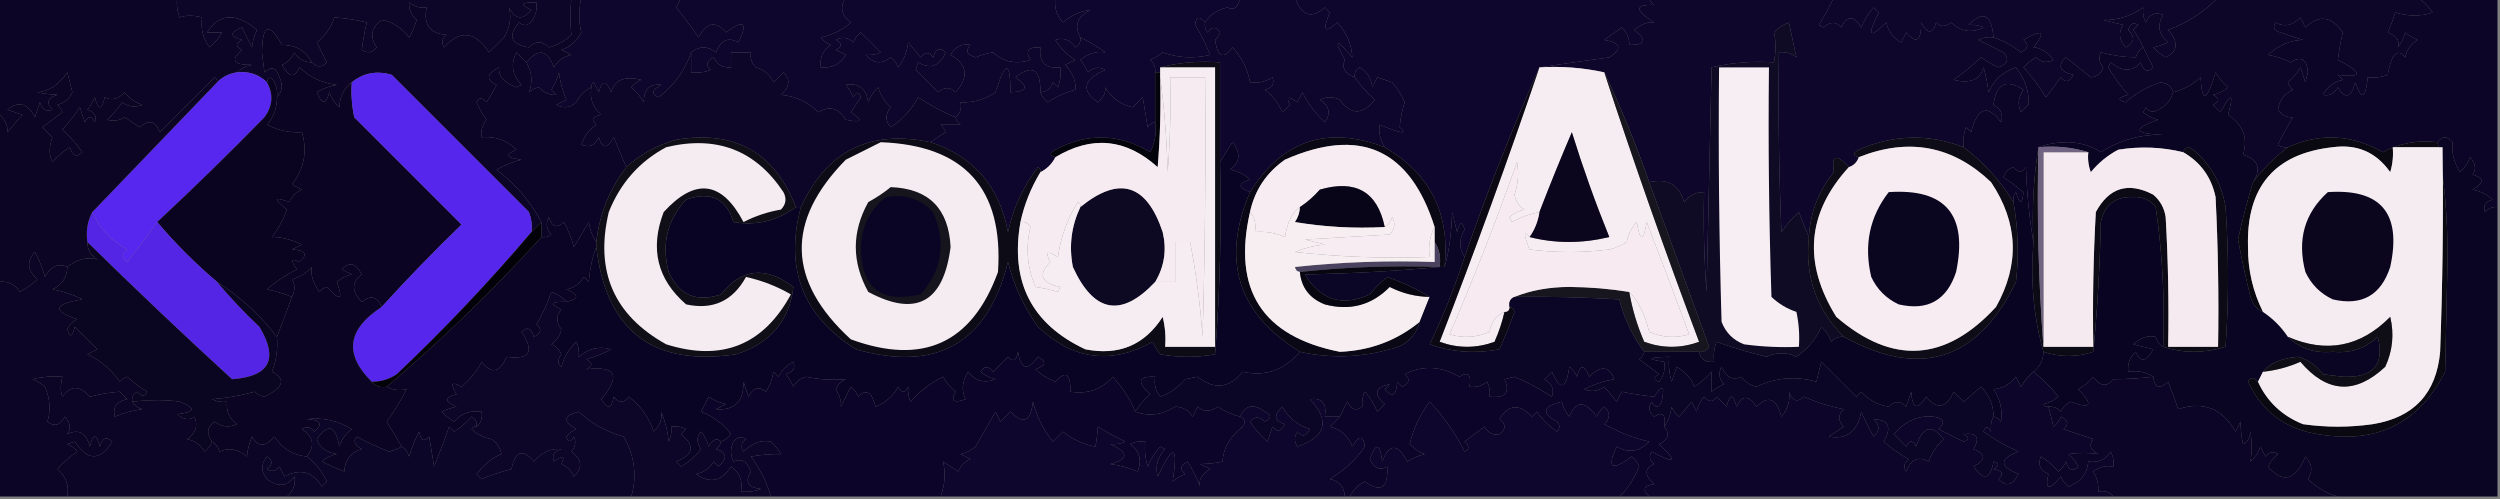 <?xml version="1.0" encoding="UTF-8"?>
<!DOCTYPE svg PUBLIC "-//W3C//DTD SVG 1.1//EN" "http://www.w3.org/Graphics/SVG/1.1/DTD/svg11.dtd">
<svg xmlns="http://www.w3.org/2000/svg" version="1.1" width="501px" height="100px" style="shape-rendering:geometricPrecision; text-rendering:geometricPrecision; image-rendering:optimizeQuality; fill-rule:evenodd; clip-rule:evenodd" xmlns:xlink="http://www.w3.org/1999/xlink">
<rect width="100%" height="100%" fill="#808080" stroke="none"/>
<g><path style="opacity:1" fill="#0d0629" d="M 35.5,-0.5 C 61.833,-0.5 88.167,-0.5 114.5,-0.5C 114.263,2.212 114.263,4.712 114.5,7C 113.226,8.221 111.726,9.054 110,9.5C 108.667,8.167 107.333,8.167 106,9.5C 102.374,8.898 101.707,7.232 104,4.5C 105.147,5.458 106.147,5.125 107,3.5C 107.483,2.552 107.649,1.552 107.5,0.5C 104.402,0.413 104.068,0.913 106.5,2C 104.729,4.113 103.229,3.947 102,1.5C 102.536,3.447 102.202,5.447 101,7.5C 100,8.5 99,9.5 98,10.5C 95.196,6.247 92.196,5.914 89,9.5C 88.383,8.551 88.549,7.718 89.5,7C 86.124,6.693 84.79,4.86 85.5,1.5C 84.178,1.67 83.011,1.337 82,0.5C 81.873,1.777 82.373,2.943 83.5,4C 83.138,5.225 82.638,6.391 82,7.5C 80.496,5.548 78.662,4.382 76.5,4C 74.38,5.523 74.046,7.356 75.5,9.5C 74.635,10.583 73.635,10.749 72.5,10C 72.721,8.201 73.054,6.368 73.5,4.5C 71.286,3.959 69.12,3.626 67,3.5C 66.326,5.517 65.159,7.183 63.5,8.5C 64.167,9.833 64.833,11.167 65.5,12.5C 64.575,13.562 63.575,13.562 62.5,12.5C 61.264,10.172 59.264,9.006 56.5,9C 53.912,4.37 52.578,4.87 52.5,10.5C 52.667,11.833 52.833,13.167 53,14.5C 54.395,13.185 55.395,13.519 56,15.5C 56.765,17.066 56.598,18.399 55.5,19.5C 55.65,18.448 55.483,17.448 55,16.5C 54.31,15.262 53.81,15.262 53.5,16.5C 51.858,14.919 49.858,14.252 47.5,14.5C 48.263,13.732 49.263,13.232 50.5,13C 46.755,13.035 46.088,12.035 48.5,10C 47.167,9.333 47.167,8.667 48.5,8C 45.972,7.331 45.972,6.498 48.5,5.5C 49.167,6.833 49.833,8.167 50.5,9.5C 50.554,8.47 50.888,7.303 51.5,6C 47.292,2.48 43.959,2.646 41.5,6.5C 42.5,6.5 43.5,6.5 44.5,6.5C 43.855,7.646 43.022,8.646 42,9.5C 40.681,7.75 40.181,5.75 40.5,3.5C 38.799,3.034 37.299,3.034 36,3.5C 35.51,2.207 35.343,0.873 35.5,-0.5 Z"/></g>
<g><path style="opacity:1" fill="#0f062e" d="M 169.5,-0.5 C 183.5,-0.5 197.5,-0.5 211.5,-0.5C 211.231,1.429 211.731,3.095 213,4.5C 214.71,3.055 216.544,2.222 218.5,2C 215.882,3.361 215.215,5.194 216.5,7.5C 216.631,8.376 216.298,9.043 215.5,9.5C 214.468,7.96 213.135,7.46 211.5,8C 212.5,9.667 213.833,11 215.5,12C 214.833,12.333 214.167,12.667 213.5,13C 215.009,14.674 215.676,16.34 215.5,18C 213.45,18.526 211.617,19.359 210,20.5C 209.283,19.956 208.783,19.289 208.5,18.5C 209.75,18.423 210.583,17.756 211,16.5C 211.333,16.833 211.667,17.167 212,17.5C 212.49,16.207 212.657,14.873 212.5,13.5C 209.5,13.833 208.167,12.5 208.5,9.5C 206.058,9.354 205.391,10.187 206.5,12C 203.653,12.944 201.153,12.444 199,10.5C 197.883,10.665 196.716,10.998 195.5,11.5C 193.729,10.965 193.396,10.131 194.5,9C 192.799,8.655 191.466,9.322 190.5,11C 193.877,12.909 194.21,15.409 191.5,18.5C 190.402,17.384 189.235,17.384 188,18.5C 186.5,17 185,15.5 183.5,14C 183.667,13.5 183.833,13 184,12.5C 186.493,13.945 188.327,13.279 189.5,10.5C 188.369,9.396 187.535,9.729 187,11.5C 186.259,10.36 185.425,10.36 184.5,11.5C 183.667,10.5 182.833,9.5 182,8.5C 181.784,10.384 181.117,12.051 180,13.5C 179.692,12.692 179.192,12.025 178.5,11.5C 176.657,12.939 174.99,12.772 173.5,11C 174.738,11.077 175.738,10.911 176.5,10.5C 175.209,9.175 173.876,7.842 172.5,6.5C 171.808,7.025 171.308,7.692 171,8.5C 169.951,7.483 168.784,7.316 167.5,8C 168.833,8.667 168.833,9.333 167.5,10C 168.167,10.333 168.833,10.667 169.5,11C 168.347,12.883 166.681,13.716 164.5,13.5C 164.227,11.549 164.893,10.049 166.5,9C 165.692,8.692 165.025,8.192 164.5,7.5C 166.851,6.988 168.851,5.988 170.5,4.5C 168.576,3.035 168.243,1.368 169.5,-0.5 Z"/></g>
<g><path style="opacity:1" fill="#0f062f" d="M 211.5,-0.5 C 223.833,-0.5 236.167,-0.5 248.5,-0.5C 248.141,1.485 247.308,2.151 246,1.5C 243.974,1.915 242.474,2.915 241.5,4.5C 240.35,3.15 239.683,3.316 239.5,5C 240.689,6.895 241.689,8.895 242.5,11C 239.24,11.784 236.073,11.617 233,10.5C 232.25,11.126 231.416,11.626 230.5,12C 231.252,12.671 231.586,13.504 231.5,14.5C 231.5,17.833 231.5,21.167 231.5,24.5C 230.883,24.611 230.383,24.944 230,25.5C 229.667,23.5 229.333,21.5 229,19.5C 228.333,20.167 227.667,20.833 227,21.5C 224.571,20.971 222.738,19.637 221.5,17.5C 221.598,18.616 221.098,19.616 220,20.5C 216.57,18.104 217.07,15.938 221.5,14C 220.216,13.316 219.049,13.483 218,14.5C 217.626,13.584 217.126,12.75 216.5,12C 218.132,10.69 219.799,10.19 221.5,10.5C 219.879,9.305 218.213,8.305 216.5,7.5C 215.215,5.194 215.882,3.361 218.5,2C 216.544,2.222 214.71,3.055 213,4.5C 211.731,3.095 211.231,1.429 211.5,-0.5 Z"/></g>
<g><path style="opacity:1" fill="#0e062b" d="M 367.5,-0.5 C 393.167,-0.5 418.833,-0.5 444.5,-0.5C 441.711,2.402 438.377,4.568 434.5,6C 436.65,8.468 436.484,10.301 434,11.5C 433.075,10.954 432.242,10.287 431.5,9.5C 432.397,9.331 433.397,8.998 434.5,8.5C 432.561,6.878 432.228,5.044 433.5,3C 431.892,2.342 430.725,2.842 430,4.5C 429.517,3.552 429.351,2.552 429.5,1.5C 426.953,3.272 424.286,4.105 421.5,4C 422.833,4.333 424.167,4.667 425.5,5C 424.465,6.507 424.632,8.007 426,9.5C 427.756,8.579 427.923,7.412 426.5,6C 426.85,4.743 427.517,4.409 428.5,5C 428.167,5.333 427.833,5.667 427.5,6C 428.305,7.113 428.972,8.279 429.5,9.5C 428.778,9.918 428.278,10.584 428,11.5C 425.703,11.461 423.37,11.128 421,10.5C 420.508,11.549 420.674,12.549 421.5,13.5C 421.113,14.72 420.28,15.386 419,15.5C 417.333,14.167 415.667,12.833 414,11.5C 412.233,13.164 412.733,14.331 415.5,15C 414.747,16.487 413.914,16.654 413,15.5C 412,16.833 411,18.167 410,19.5C 408.692,17.359 407.192,15.359 405.5,13.5C 406.242,12.713 407.075,12.046 408,11.5C 409.049,12.517 410.216,12.684 411.5,12C 410.167,10.363 408.834,9.529 407.5,9.5C 410.05,6.255 409.383,5.755 405.5,8C 406.654,8.914 406.487,9.747 405,10.5C 403.281,9.131 401.448,8.131 399.5,7.5C 399.108,2.854 397.441,2.021 394.5,5C 395.738,4.923 396.738,5.089 397.5,5.5C 395.141,6.705 392.974,6.372 391,4.5C 389.85,5.424 388.85,5.424 388,4.5C 387.309,6.891 386.309,6.891 385,4.5C 385.035,8.245 384.035,8.912 382,6.5C 381.667,7.167 381.333,7.833 381,8.5C 379.415,7.624 378.415,6.291 378,4.5C 374.585,7.918 374.085,7.252 376.5,2.5C 376.167,2.167 375.833,1.833 375.5,1.5C 374.416,2.665 373.583,3.998 373,5.5C 371.488,3.043 370.154,3.043 369,5.5C 367.887,4.289 366.72,4.289 365.5,5.5C 365.167,5.333 364.833,5.167 364.5,5C 365.639,3.22 366.639,1.386 367.5,-0.5 Z"/></g>
<g><path style="opacity:1" fill="#0f062e" d="M 248.5,-0.5 C 252.167,-0.5 255.833,-0.5 259.5,-0.5C 260.816,3.185 262.816,3.852 265.5,1.5C 265.833,1.833 266.167,2.167 266.5,2.5C 264.95,6.172 265.45,6.839 268,4.5C 269.874,6.569 270.874,8.902 271,11.5C 267.703,7.566 267.203,7.732 269.5,12C 268.828,13.579 269.495,14.746 271.5,15.5C 272.625,17.129 273.959,18.629 275.5,20C 273.051,23.089 270.718,23.089 268.5,20C 267.167,19.333 265.833,19.333 264.5,20C 266.421,21.241 266.754,22.741 265.5,24.5C 263.618,22.758 262.118,20.758 261,18.5C 260.667,19.167 260.333,19.833 260,20.5C 258.16,19.167 257.66,19.334 258.5,21C 258,21.5 257.5,22 257,22.5C 256.215,20.714 255.049,19.214 253.5,18C 254.956,17.577 255.456,16.744 255,15.5C 253.644,16.38 252.144,16.713 250.5,16.5C 250.046,13.86 248.879,11.527 247,9.5C 245.15,11.962 243.983,11.462 243.5,8C 243.957,7.586 244.291,7.086 244.5,6.5C 243.726,5.289 242.893,5.289 242,6.5C 241.536,5.906 241.369,5.239 241.5,4.5C 242.474,2.915 243.974,1.915 246,1.5C 247.308,2.151 248.141,1.485 248.5,-0.5 Z"/></g>
<g><path style="opacity:1" fill="#0d0629" d="M 444.5,-0.5 C 457.833,-0.5 471.167,-0.5 484.5,-0.5C 485.66,0.265 486.66,1.265 487.5,2.5C 485.22,3.311 482.72,3.311 480,2.5C 479.598,3.872 479.098,5.205 478.5,6.5C 480.35,7.242 481.016,8.242 480.5,9.5C 481.251,8.624 481.751,7.624 482,6.5C 482.75,7.126 483.584,7.626 484.5,8C 483.151,8.772 482.318,9.939 482,11.5C 481.107,10.289 480.274,10.289 479.5,11.5C 478.998,12.716 478.665,13.883 478.5,15C 477.207,15.49 475.873,15.657 474.5,15.5C 474.058,19.847 473.225,20.18 472,16.5C 471.149,19.612 469.983,19.946 468.5,17.5C 467.742,18.811 466.742,19.311 465.5,19C 466.376,17.415 467.709,16.415 469.5,16C 469.167,15.667 468.833,15.333 468.5,15C 473.569,15.618 473.569,14.618 468.5,12C 468.721,10.201 469.054,8.368 469.5,6.5C 467.242,3.229 464.742,2.896 462,5.5C 461.667,4.833 461.333,4.167 461,3.5C 459.445,5.146 457.779,5.479 456,4.5C 455.409,5.483 455.743,6.15 457,6.5C 458.5,7 460,7.5 461.5,8C 459.079,8.022 456.746,9.022 454.5,11C 456.101,11.273 457.601,11.773 459,12.5C 461.125,11.149 462.292,11.815 462.5,14.5C 462.333,15.167 462.167,15.833 462,16.5C 461.667,15.5 461.333,14.5 461,13.5C 460.355,14.646 459.522,15.646 458.5,16.5C 458.709,17.086 459.043,17.586 459.5,18C 457.777,18.775 456.777,20.108 456.5,22C 457.384,23.098 458.384,23.598 459.5,23.5C 458.358,25.378 457.358,27.212 456.5,29C 457.094,29.464 457.761,29.631 458.5,29.5C 455.833,31.5 453.5,33.833 451.5,36.5C 453.248,33.824 452.581,31.991 449.5,31C 450.536,27.713 449.536,25.046 446.5,23C 447.71,18.597 447.21,18.43 445,22.5C 444.5,22 444,21.5 443.5,21C 444.833,20.333 444.833,19.667 443.5,19C 444.624,18.751 445.624,18.251 446.5,17.5C 445.478,16.646 444.645,15.646 444,14.5C 442.255,20.378 441.255,20.712 441,15.5C 439.417,16.971 437.583,17.971 435.5,18.5C 435.209,17.351 434.376,16.684 433,16.5C 430.409,17.298 428.076,18.631 426,20.5C 424.238,20.056 424.405,19.556 426.5,19C 424.973,17.307 423.64,15.473 422.5,13.5C 422.667,13.167 422.833,12.833 423,12.5C 425.271,14.434 427.271,14.434 429,12.5C 429.535,14.271 430.369,14.604 431.5,13.5C 430.82,12.14 430.153,10.807 429.5,9.5C 428.972,8.279 428.305,7.113 427.5,6C 427.833,5.667 428.167,5.333 428.5,5C 427.517,4.409 426.85,4.743 426.5,6C 427.923,7.412 427.756,8.579 426,9.5C 424.632,8.007 424.465,6.507 425.5,5C 424.167,4.667 422.833,4.333 421.5,4C 424.286,4.105 426.953,3.272 429.5,1.5C 429.351,2.552 429.517,3.552 430,4.5C 430.725,2.842 431.892,2.342 433.5,3C 432.228,5.044 432.561,6.878 434.5,8.5C 433.397,8.998 432.397,9.331 431.5,9.5C 432.242,10.287 433.075,10.954 434,11.5C 436.484,10.301 436.65,8.468 434.5,6C 438.377,4.568 441.711,2.402 444.5,-0.5 Z"/></g>
<g><path style="opacity:1" fill="#0d0526" d="M 114.5,-0.5 C 115.167,-0.5 115.833,-0.5 116.5,-0.5C 115.947,1.939 115.947,4.273 116.5,6.5C 115.636,8.197 114.303,9.363 112.5,10C 113.167,10.333 113.833,10.667 114.5,11C 112.939,11.318 111.772,12.151 111,13.5C 109.709,9.932 107.876,9.599 105.5,12.5C 104.849,11.909 104.182,11.243 103.5,10.5C 102.288,12.841 102.622,15.007 104.5,17C 104.167,17.167 103.833,17.333 103.5,17.5C 101.04,16.603 99.873,15.27 100,13.5C 97.501,14.842 97.335,16.008 99.5,17C 98.929,18.205 98.262,19.372 97.5,20.5C 96.604,19.494 95.938,19.494 95.5,20.5C 96.04,21.748 96.707,22.915 97.5,24C 96.663,25.011 96.33,26.178 96.5,27.5C 99.226,27.264 101.559,28.097 103.5,30C 101.122,30.974 101.456,31.641 104.5,32C 102.926,32.353 101.259,33.02 99.5,34C 103.351,36.935 106.351,40.435 108.5,44.5C 107.833,45.167 107.167,45.833 106.5,46.5C 106.657,45.127 106.49,43.793 106,42.5C 96.833,33.333 87.667,24.167 78.5,15C 75.502,14.109 72.836,14.609 70.5,16.5C 68.933,17.681 68.1,19.347 68,21.5C 67.085,20.672 66.419,19.672 66,18.5C 65.331,21.028 64.498,21.028 63.5,18.5C 64.729,17.719 66.062,17.219 67.5,17C 64.589,16.67 62.089,15.503 60,13.5C 59.043,15.709 57.876,15.543 56.5,13C 57.667,12.5 58.5,11.667 59,10.5C 59.816,11.823 60.983,12.489 62.5,12.5C 63.575,13.562 64.575,13.562 65.5,12.5C 64.833,11.167 64.167,9.833 63.5,8.5C 65.159,7.183 66.326,5.517 67,3.5C 69.12,3.626 71.286,3.959 73.5,4.5C 73.054,6.368 72.721,8.201 72.5,10C 73.635,10.749 74.635,10.583 75.5,9.5C 74.046,7.356 74.38,5.523 76.5,4C 78.662,4.382 80.496,5.548 82,7.5C 82.638,6.391 83.138,5.225 83.5,4C 82.373,2.943 81.873,1.777 82,0.5C 83.011,1.337 84.178,1.67 85.5,1.5C 84.79,4.86 86.124,6.693 89.5,7C 88.549,7.718 88.383,8.551 89,9.5C 92.196,5.914 95.196,6.247 98,10.5C 99,9.5 100,8.5 101,7.5C 102.202,5.447 102.536,3.447 102,1.5C 103.229,3.947 104.729,4.113 106.5,2C 104.068,0.913 104.402,0.413 107.5,0.5C 107.649,1.552 107.483,2.552 107,3.5C 106.147,5.125 105.147,5.458 104,4.5C 101.707,7.232 102.374,8.898 106,9.5C 107.333,8.167 108.667,8.167 110,9.5C 111.726,9.054 113.226,8.221 114.5,7C 114.263,4.712 114.263,2.212 114.5,-0.5 Z"/></g>
<g><path style="opacity:1" fill="#0c0526" d="M -0.5,-0.5 C 11.5,-0.5 23.5,-0.5 35.5,-0.5C 35.343,0.873 35.51,2.207 36,3.5C 37.299,3.034 38.799,3.034 40.5,3.5C 40.181,5.75 40.681,7.75 42,9.5C 43.022,8.646 43.855,7.646 44.5,6.5C 43.5,6.5 42.5,6.5 41.5,6.5C 43.959,2.646 47.292,2.48 51.5,6C 50.888,7.303 50.554,8.47 50.5,9.5C 49.833,8.167 49.167,6.833 48.5,5.5C 45.972,6.498 45.972,7.331 48.5,8C 47.167,8.667 47.167,9.333 48.5,10C 46.088,12.035 46.755,13.035 50.5,13C 49.263,13.232 48.263,13.732 47.5,14.5C 45.938,14.733 44.605,15.399 43.5,16.5C 43.565,16.062 43.399,15.728 43,15.5C 39.333,19.167 35.667,22.833 32,26.5C 31.21,24.21 29.876,23.877 28,25.5C 27,24.833 26,24.167 25,23.5C 23.838,24.187 22.672,24.353 21.5,24C 22.618,22.926 23.618,21.76 24.5,20.5C 25.768,21.428 27.101,21.595 28.5,21C 27.069,20.535 25.902,19.701 25,18.5C 23.676,19.88 22.343,20.213 21,19.5C 20.333,22.167 19.667,22.167 19,19.5C 18.626,20.416 18.126,21.25 17.5,22C 18.956,22.423 19.456,23.256 19,24.5C 18.333,23.167 17.667,23.167 17,24.5C 16.667,23.5 16.333,22.5 16,21.5C 14.954,23.09 13.787,24.59 12.5,26C 14.019,27.351 15.352,28.851 16.5,30.5C 15.369,31.604 14.535,31.27 14,29.5C 12.686,30.313 11.52,31.313 10.5,32.5C 9.794,31.146 9.794,29.479 10.5,27.5C 9.833,26.833 9.167,26.167 8.5,25.5C 9.833,24.5 11.167,23.5 12.5,22.5C 12.291,21.914 11.957,21.414 11.5,21C 12.91,20.632 13.91,19.799 14.5,18.5C 14.167,17.167 13.833,15.833 13.5,14.5C 11.795,16.977 9.795,18.311 7.5,18.5C 8.582,18.749 9.915,18.915 11.5,19C 9.519,19.605 9.185,20.605 10.5,22C 9.256,22.456 8.423,21.956 8,20.5C 7.667,21.5 7.333,22.5 7,23.5C 5.56,20.665 3.727,20.165 1.5,22C 2.5,22.333 3.5,22.667 4.5,23C 3.562,24.063 2.562,25.23 1.5,26.5C 1.613,25.14 0.947,23.807 -0.5,22.5C -0.5,14.833 -0.5,7.167 -0.5,-0.5 Z"/></g>
<g><path style="opacity:1" fill="#0c0527" d="M 484.5,-0.5 C 489.833,-0.5 495.167,-0.5 500.5,-0.5C 500.5,13.5 500.5,27.5 500.5,41.5C 499.504,41.414 498.671,41.748 498,42.5C 497.544,41.256 498.044,40.423 499.5,40C 498.377,38.956 497.044,38.29 495.5,38C 497.891,36.691 497.891,35.691 495.5,35C 496.28,33.927 496.113,32.76 495,31.5C 494.581,32.672 493.915,33.672 493,34.5C 491.762,32.565 491.262,30.565 491.5,28.5C 490.386,27.224 489.386,27.224 488.5,28.5C 484.566,28.021 480.899,28.688 477.5,30.5C 471.327,26.936 464.993,26.603 458.5,29.5C 457.761,29.631 457.094,29.464 456.5,29C 457.358,27.212 458.358,25.378 459.5,23.5C 458.384,23.598 457.384,23.098 456.5,22C 456.777,20.108 457.777,18.775 459.5,18C 459.043,17.586 458.709,17.086 458.5,16.5C 459.522,15.646 460.355,14.646 461,13.5C 461.333,14.5 461.667,15.5 462,16.5C 462.167,15.833 462.333,15.167 462.5,14.5C 462.292,11.815 461.125,11.149 459,12.5C 457.601,11.773 456.101,11.273 454.5,11C 456.746,9.022 459.079,8.022 461.5,8C 460,7.5 458.5,7 457,6.5C 455.743,6.15 455.409,5.483 456,4.5C 457.779,5.479 459.445,5.146 461,3.5C 461.333,4.167 461.667,4.833 462,5.5C 464.742,2.896 467.242,3.229 469.5,6.5C 469.054,8.368 468.721,10.201 468.5,12C 473.569,14.618 473.569,15.618 468.5,15C 468.833,15.333 469.167,15.667 469.5,16C 467.709,16.415 466.376,17.415 465.5,19C 466.742,19.311 467.742,18.811 468.5,17.5C 469.983,19.946 471.149,19.612 472,16.5C 473.225,20.18 474.058,19.847 474.5,15.5C 475.873,15.657 477.207,15.49 478.5,15C 478.665,13.883 478.998,12.716 479.5,11.5C 480.274,10.289 481.107,10.289 482,11.5C 482.318,9.939 483.151,8.772 484.5,8C 483.584,7.626 482.75,7.126 482,6.5C 481.751,7.624 481.251,8.624 480.5,9.5C 481.016,8.242 480.35,7.242 478.5,6.5C 479.098,5.205 479.598,3.872 480,2.5C 482.72,3.311 485.22,3.311 487.5,2.5C 486.66,1.265 485.66,0.265 484.5,-0.5 Z"/></g>
<g><path style="opacity:1" fill="#0e062c" d="M 136.5,-0.5 C 147.5,-0.5 158.5,-0.5 169.5,-0.5C 168.243,1.368 168.576,3.035 170.5,4.5C 168.851,5.988 166.851,6.988 164.5,7.5C 165.025,8.192 165.692,8.692 166.5,9C 164.893,10.049 164.227,11.549 164.5,13.5C 166.681,13.716 168.347,12.883 169.5,11C 168.833,10.667 168.167,10.333 167.5,10C 168.833,9.333 168.833,8.667 167.5,8C 168.784,7.316 169.951,7.483 171,8.5C 171.308,7.692 171.808,7.025 172.5,6.5C 173.876,7.842 175.209,9.175 176.5,10.5C 175.738,10.911 174.738,11.077 173.5,11C 174.99,12.772 176.657,12.939 178.5,11.5C 179.192,12.025 179.692,12.692 180,13.5C 181.117,12.051 181.784,10.384 182,8.5C 182.833,9.5 183.667,10.5 184.5,11.5C 185.425,10.36 186.259,10.36 187,11.5C 187.535,9.729 188.369,9.396 189.5,10.5C 188.327,13.279 186.493,13.945 184,12.5C 183.833,13 183.667,13.5 183.5,14C 185,15.5 186.5,17 188,18.5C 189.235,17.384 190.402,17.384 191.5,18.5C 194.21,15.409 193.877,12.909 190.5,11C 191.466,9.322 192.799,8.655 194.5,9C 193.396,10.131 193.729,10.965 195.5,11.5C 196.716,10.998 197.883,10.665 199,10.5C 201.153,12.444 203.653,12.944 206.5,12C 205.391,10.187 206.058,9.354 208.5,9.5C 208.167,12.5 209.5,13.833 212.5,13.5C 212.657,14.873 212.49,16.207 212,17.5C 211.667,17.167 211.333,16.833 211,16.5C 210.583,17.756 209.75,18.423 208.5,18.5C 208.543,13.823 206.876,12.823 203.5,15.5C 206.229,17.367 205.896,18.367 202.5,18.5C 202.477,12.142 201.477,12.142 199.5,18.5C 197.382,19.946 195.049,20.613 192.5,20.5C 192.737,21.791 192.404,22.791 191.5,23.5C 188.921,22.447 186.421,21.113 184,19.5C 182.691,21.976 180.858,23.976 178.5,25.5C 177.355,24.224 177.355,22.891 178.5,21.5C 177.273,20.41 176.44,19.076 176,17.5C 175.085,18.328 174.419,19.328 174,20.5C 173.579,17.735 172.079,16.568 169.5,17C 170.126,17.75 170.626,18.584 171,19.5C 171.654,18.304 172.154,18.304 172.5,19.5C 171.833,20.5 171.167,21.5 170.5,22.5C 173.081,24.171 172.748,24.671 169.5,24C 168.073,21.631 166.239,21.131 164,22.5C 161.932,20.439 159.432,19.272 156.5,19C 158.285,17.407 158.452,15.907 157,14.5C 156.333,15.167 155.667,15.833 155,16.5C 154.3,14.968 153.134,13.968 151.5,13.5C 150.614,12.675 150.281,11.675 150.5,10.5C 149.167,10.5 147.833,10.5 146.5,10.5C 146.5,11.5 146.5,12.5 146.5,13.5C 144.876,13.64 143.71,12.973 143,11.5C 141.513,12.253 141.346,13.086 142.5,14C 141.207,14.49 139.873,14.657 138.5,14.5C 138.5,13.167 138.5,11.833 138.5,10.5C 140.135,9.185 141.801,9.185 143.5,10.5C 144.415,8.02 145.915,7.353 148,8.5C 149.921,4.467 149.087,3.8 145.5,6.5C 143.402,4.096 141.568,4.429 140,7.5C 138.577,5.449 137.077,3.449 135.5,1.5C 135.863,0.817 136.196,0.15 136.5,-0.5 Z"/></g>
<g><path style="opacity:1" fill="#0b0523" d="M 62.5,12.5 C 60.983,12.489 59.816,11.823 59,10.5C 58.5,11.667 57.667,12.5 56.5,13C 57.876,15.543 59.043,15.709 60,13.5C 62.089,15.503 64.589,16.67 67.5,17C 66.062,17.219 64.729,17.719 63.5,18.5C 64.498,21.028 65.331,21.028 66,18.5C 66.419,19.672 67.085,20.672 68,21.5C 68.1,19.347 68.933,17.681 70.5,16.5C 70.337,18.857 70.503,21.19 71,23.5C 78.167,30.667 85.333,37.833 92.5,45C 86.936,50.395 81.603,55.895 76.5,61.5C 75.63,59.401 74.297,59.068 72.5,60.5C 70.425,58.415 70.425,56.581 72.5,55C 71.324,52.699 69.99,52.366 68.5,54C 69.167,54.333 69.833,54.667 70.5,55C 69.376,55.249 68.376,55.749 67.5,56.5C 68.847,60.11 68.18,60.443 65.5,57.5C 64.914,57.709 64.414,58.043 64,58.5C 62.707,56.714 62.207,55.047 62.5,53.5C 61.41,54.727 60.076,55.56 58.5,56C 59.171,56.986 59.171,58.153 58.5,59.5C 56.914,58.852 55.248,58.352 53.5,58C 55.307,56.398 57.307,55.064 59.5,54C 58.167,52.16 58.334,51.66 60,52.5C 61.779,50.983 61.279,50.149 58.5,50C 59.167,49.667 59.833,49.333 60.5,49C 58.284,47.975 56.284,47.475 54.5,47.5C 55.782,45.821 56.782,43.987 57.5,42C 54.723,39.827 54.89,39.327 58,40.5C 58.5,39.333 59.333,38.5 60.5,38C 59.833,37.667 59.167,37.333 58.5,37C 60.973,33.773 61.64,30.273 60.5,26.5C 58.1,26.652 55.766,26.152 53.5,25C 54.861,23.416 55.528,21.582 55.5,19.5C 56.598,18.399 56.765,17.066 56,15.5C 55.395,13.519 54.395,13.185 53,14.5C 52.833,13.167 52.667,11.833 52.5,10.5C 52.578,4.87 53.912,4.37 56.5,9C 59.264,9.006 61.264,10.172 62.5,12.5 Z"/></g>
<g><path style="opacity:1" fill="#0e062c" d="M 116.5,-0.5 C 123.167,-0.5 129.833,-0.5 136.5,-0.5C 136.196,0.15 135.863,0.817 135.5,1.5C 137.077,3.449 138.577,5.449 140,7.5C 141.568,4.429 143.402,4.096 145.5,6.5C 149.087,3.8 149.921,4.467 148,8.5C 145.915,7.353 144.415,8.02 143.5,10.5C 141.801,9.185 140.135,9.185 138.5,10.5C 137.316,14.069 135.15,17.069 132,19.5C 130.437,18.898 130.604,18.065 132.5,17C 130.193,16.729 129.026,17.895 129,20.5C 128.355,19.354 127.522,18.354 126.5,17.5C 127.025,16.808 127.692,16.308 128.5,16C 125.156,15.183 123.156,16.016 122.5,18.5C 121.459,16.009 120.626,16.009 120,18.5C 119.667,17.833 119.333,17.167 119,16.5C 118.601,16.728 118.435,17.062 118.5,17.5C 117.188,18.145 116.188,19.145 115.5,20.5C 114.277,21.614 112.944,21.78 111.5,21C 112.167,20.667 112.833,20.333 113.5,20C 112.751,18.266 112.251,16.433 112,14.5C 111.691,15.766 111.191,16.933 110.5,18C 110.833,18.333 111.167,18.667 111.5,19C 110.223,19.127 109.057,18.627 108,17.5C 107.228,17.645 106.561,17.978 106,18.5C 106.793,16.5 106.626,14.499 105.5,12.5C 107.876,9.599 109.709,9.932 111,13.5C 111.772,12.151 112.939,11.318 114.5,11C 113.833,10.667 113.167,10.333 112.5,10C 114.303,9.363 115.636,8.197 116.5,6.5C 115.947,4.273 115.947,1.939 116.5,-0.5 Z"/></g>
<g><path style="opacity:1" fill="#0f062e" d="M 259.5,-0.5 C 283.167,-0.5 306.833,-0.5 330.5,-0.5C 330.611,0.117 330.944,0.617 331.5,1C 327.564,0.851 327.564,2.017 331.5,4.5C 330.312,4.307 328.978,4.807 327.5,6C 330.116,8.044 329.783,9.044 326.5,9C 326.554,7.649 326.054,6.482 325,5.5C 323.829,6.34 322.662,7.173 321.5,8C 324.844,8.57 325.177,9.736 322.5,11.5C 317.683,12.167 313.017,12.834 308.5,13.5C 302.987,25.875 297.987,38.542 293.5,51.5C 292.34,49.831 292.34,47.998 293.5,46C 293.056,44.238 292.556,44.405 292,46.5C 291.667,45.167 291.333,43.833 291,42.5C 290.866,46.936 290.366,50.602 289.5,53.5C 290.62,42.822 286.62,34.822 277.5,29.5C 276.548,27.888 276.214,26.388 276.5,25C 280.913,26.822 282.246,26.989 280.5,25.5C 280.62,23.801 280.954,22.135 281.5,20.5C 280.865,19.034 280.031,17.7 279,16.5C 278,16.167 277,15.833 276,15.5C 275.667,16.167 275.333,16.833 275,17.5C 274.804,15.714 273.971,14.38 272.5,13.5C 271.702,13.957 271.369,14.624 271.5,15.5C 269.495,14.746 268.828,13.579 269.5,12C 267.203,7.732 267.703,7.566 271,11.5C 270.874,8.902 269.874,6.569 268,4.5C 265.45,6.839 264.95,6.172 266.5,2.5C 266.167,2.167 265.833,1.833 265.5,1.5C 262.816,3.852 260.816,3.185 259.5,-0.5 Z"/></g>
<g><path style="opacity:1" fill="#0e062b" d="M 330.5,-0.5 C 342.833,-0.5 355.167,-0.5 367.5,-0.5C 366.639,1.386 365.639,3.22 364.5,5C 364.833,5.167 365.167,5.333 365.5,5.5C 366.72,4.289 367.887,4.289 369,5.5C 370.154,3.043 371.488,3.043 373,5.5C 373.583,3.998 374.416,2.665 375.5,1.5C 375.833,1.833 376.167,2.167 376.5,2.5C 374.085,7.252 374.585,7.918 378,4.5C 378.415,6.291 379.415,7.624 381,8.5C 381.333,7.833 381.667,7.167 382,6.5C 384.035,8.912 385.035,8.245 385,4.5C 386.309,6.891 387.309,6.891 388,4.5C 388.85,5.424 389.85,5.424 391,4.5C 392.974,6.372 395.141,6.705 397.5,5.5C 396.738,5.089 395.738,4.923 394.5,5C 397.441,2.021 399.108,2.854 399.5,7.5C 398.448,7.351 397.448,7.517 396.5,8C 398.167,8.833 399.833,9.667 401.5,10.5C 402.687,11.824 402.354,12.824 400.5,13.5C 399.252,12.96 398.085,12.293 397,11.5C 395.267,13.147 393.434,14.647 391.5,16C 394.844,16.817 396.844,15.984 397.5,13.5C 397.997,15.216 398.331,16.883 398.5,18.5C 399.578,16.003 401.411,14.337 404,13.5C 405.874,15.938 406.707,18.438 406.5,21C 406,21.5 405.5,22 405,22.5C 404.28,20.888 404.446,19.388 405.5,18C 402.054,15.747 400.054,16.747 399.5,21C 401.007,21.837 401.507,23.004 401,24.5C 398.315,20.823 396.315,21.489 395,26.5C 394.667,26.167 394.333,25.833 394,25.5C 393.51,26.793 393.343,28.127 393.5,29.5C 386.468,26.788 379.468,26.955 372.5,30C 371.262,30.69 371.262,31.19 372.5,31.5C 372.167,32.5 371.5,33.167 370.5,33.5C 367.993,30.712 366.993,31.045 367.5,34.5C 364.424,38.315 362.757,42.648 362.5,47.5C 361.837,45.958 361.17,44.291 360.5,42.5C 359.147,43.685 357.98,45.019 357,46.5C 356.5,34.505 356.333,22.505 356.5,10.5C 357.822,10.33 358.989,10.663 360,11.5C 359.455,8.955 358.955,6.621 358.5,4.5C 357.328,4.919 356.328,5.585 355.5,6.5C 355.92,8.326 355.92,10.326 355.5,12.5C 351.233,12.203 347.066,12.536 343,13.5C 342.667,28.5 342.333,43.5 342,58.5C 341.5,51.842 341.334,45.175 341.5,38.5C 339.857,38.48 338.524,39.147 337.5,40.5C 336.491,37.013 334.158,35.68 330.5,36.5C 327.872,28.935 324.872,21.601 321.5,14.5C 317.265,13.564 312.931,13.231 308.5,13.5C 313.017,12.834 317.683,12.167 322.5,11.5C 325.177,9.736 324.844,8.57 321.5,8C 322.662,7.173 323.829,6.34 325,5.5C 326.054,6.482 326.554,7.649 326.5,9C 329.783,9.044 330.116,8.044 327.5,6C 328.978,4.807 330.312,4.307 331.5,4.5C 327.564,2.017 327.564,0.851 331.5,1C 330.944,0.617 330.611,0.117 330.5,-0.5 Z"/></g>
<g><path style="opacity:1" fill="#0e062c" d="M 216.5,7.5 C 218.213,8.305 219.879,9.305 221.5,10.5C 219.799,10.19 218.132,10.69 216.5,12C 217.126,12.75 217.626,13.584 218,14.5C 219.049,13.483 220.216,13.316 221.5,14C 217.07,15.938 216.57,18.104 220,20.5C 221.098,19.616 221.598,18.616 221.5,17.5C 222.738,19.637 224.571,20.971 227,21.5C 227.667,20.833 228.333,20.167 229,19.5C 229.333,21.5 229.667,23.5 230,25.5C 230.383,24.944 230.883,24.611 231.5,24.5C 231.799,26.604 231.466,28.604 230.5,30.5C 224.288,26.747 217.954,26.581 211.5,30C 210.262,30.69 210.262,31.19 211.5,31.5C 210.833,32.833 209.833,33.833 208.5,34.5C 208.565,34.062 208.399,33.728 208,33.5C 205.045,37.352 203.045,41.685 202,46.5C 200.292,37.359 195.125,31.359 186.5,28.5C 187.398,27.842 188.398,27.176 189.5,26.5C 189.291,25.914 188.957,25.414 188.5,25C 189.833,25 191.167,25 192.5,25C 191.944,24.617 191.611,24.117 191.5,23.5C 192.404,22.791 192.737,21.791 192.5,20.5C 195.049,20.613 197.382,19.946 199.5,18.5C 201.477,12.142 202.477,12.142 202.5,18.5C 205.896,18.367 206.229,17.367 203.5,15.5C 206.876,12.823 208.543,13.823 208.5,18.5C 208.783,19.289 209.283,19.956 210,20.5C 211.617,19.359 213.45,18.526 215.5,18C 215.676,16.34 215.009,14.674 213.5,13C 214.167,12.667 214.833,12.333 215.5,12C 213.833,11 212.5,9.667 211.5,8C 213.135,7.46 214.468,7.96 215.5,9.5C 216.298,9.043 216.631,8.376 216.5,7.5 Z"/></g>
<g><path style="opacity:1" fill="#0e062c" d="M 241.5,4.5 C 241.369,5.239 241.536,5.906 242,6.5C 242.893,5.289 243.726,5.289 244.5,6.5C 244.291,7.086 243.957,7.586 243.5,8C 243.983,11.462 245.15,11.962 247,9.5C 248.879,11.527 250.046,13.86 250.5,16.5C 252.144,16.713 253.644,16.38 255,15.5C 255.456,16.744 254.956,17.577 253.5,18C 255.049,19.214 256.215,20.714 257,22.5C 257.5,22 258,21.5 258.5,21C 257.66,19.334 258.16,19.167 260,20.5C 260.333,19.833 260.667,19.167 261,18.5C 262.118,20.758 263.618,22.758 265.5,24.5C 266.754,22.741 266.421,21.241 264.5,20C 265.833,19.333 267.167,19.333 268.5,20C 270.718,23.089 273.051,23.089 275.5,20C 273.959,18.629 272.625,17.129 271.5,15.5C 271.369,14.624 271.702,13.957 272.5,13.5C 273.971,14.38 274.804,15.714 275,17.5C 275.333,16.833 275.667,16.167 276,15.5C 277,15.833 278,16.167 279,16.5C 280.031,17.7 280.865,19.034 281.5,20.5C 280.954,22.135 280.62,23.801 280.5,25.5C 282.246,26.989 280.913,26.822 276.5,25C 276.214,26.388 276.548,27.888 277.5,29.5C 265.995,25.113 256.995,28.113 250.5,38.5C 248.014,37.538 248.014,36.705 250.5,36C 249.377,34.956 248.044,34.29 246.5,34C 248.524,32.542 248.691,30.709 247,28.5C 246.066,29.858 245.232,31.192 244.5,32.5C 244.5,25.833 244.5,19.167 244.5,12.5C 240.298,12.183 236.298,12.517 232.5,13.5C 232.5,13.833 232.5,14.167 232.5,14.5C 232.167,14.5 231.833,14.5 231.5,14.5C 231.586,13.504 231.252,12.671 230.5,12C 231.416,11.626 232.25,11.126 233,10.5C 236.073,11.617 239.24,11.784 242.5,11C 241.689,8.895 240.689,6.895 239.5,5C 239.683,3.316 240.35,3.15 241.5,4.5 Z"/></g>
<g><path style="opacity:1" fill="#5827ef" d="M 47.5,14.5 C 49.858,14.252 51.858,14.919 53.5,16.5C 54.83,18.881 54.664,21.214 53,23.5C 45.965,30.703 38.798,37.703 31.5,44.5C 29.616,47.15 27.616,49.817 25.5,52.5C 24.289,51.726 24.289,50.893 25.5,50C 22.261,48.264 19.927,45.764 18.5,42.5C 26.833,33.833 35.167,25.167 43.5,16.5C 44.605,15.399 45.938,14.733 47.5,14.5 Z"/></g>
<g><path style="opacity:1" fill="#0c0528" d="M 429.5,9.5 C 430.153,10.807 430.82,12.14 431.5,13.5C 430.369,14.604 429.535,14.271 429,12.5C 427.271,14.434 425.271,14.434 423,12.5C 422.833,12.833 422.667,13.167 422.5,13.5C 423.64,15.473 424.973,17.307 426.5,19C 424.405,19.556 424.238,20.056 426,20.5C 428.076,18.631 430.409,17.298 433,16.5C 434.376,16.684 435.209,17.351 435.5,18.5C 435.063,20.074 434.063,21.241 432.5,22C 431.551,22.617 430.718,22.451 430,21.5C 429.833,21.833 429.667,22.167 429.5,22.5C 430.376,23.251 431.376,23.751 432.5,24C 427.258,25.811 427.592,26.811 433.5,27C 428.943,26.918 424.776,28.085 421,30.5C 419.13,29.256 416.964,28.59 414.5,28.5C 412.304,28.505 410.304,28.838 408.5,29.5C 407.51,35.645 407.177,41.978 407.5,48.5C 406.674,43.684 406.174,38.684 406,33.5C 405.259,34.641 404.425,34.641 403.5,33.5C 402.5,33.833 401.833,34.5 401.5,35.5C 402.888,36.456 404.221,37.456 405.5,38.5C 405.263,41.063 404.763,41.063 404,38.5C 403.536,39.094 403.369,39.761 403.5,40.5C 400.877,36.209 397.544,32.542 393.5,29.5C 393.343,28.127 393.51,26.793 394,25.5C 394.333,25.833 394.667,26.167 395,26.5C 396.315,21.489 398.315,20.823 401,24.5C 401.507,23.004 401.007,21.837 399.5,21C 400.054,16.747 402.054,15.747 405.5,18C 404.446,19.388 404.28,20.888 405,22.5C 405.5,22 406,21.5 406.5,21C 406.707,18.438 405.874,15.938 404,13.5C 401.411,14.337 399.578,16.003 398.5,18.5C 398.331,16.883 397.997,15.216 397.5,13.5C 396.844,15.984 394.844,16.817 391.5,16C 393.434,14.647 395.267,13.147 397,11.5C 398.085,12.293 399.252,12.96 400.5,13.5C 402.354,12.824 402.687,11.824 401.5,10.5C 399.833,9.667 398.167,8.833 396.5,8C 397.448,7.517 398.448,7.351 399.5,7.5C 401.448,8.131 403.281,9.131 405,10.5C 406.487,9.747 406.654,8.914 405.5,8C 409.383,5.755 410.05,6.255 407.5,9.5C 408.834,9.529 410.167,10.363 411.5,12C 410.216,12.684 409.049,12.517 408,11.5C 407.075,12.046 406.242,12.713 405.5,13.5C 407.192,15.359 408.692,17.359 410,19.5C 411,18.167 412,16.833 413,15.5C 413.914,16.654 414.747,16.487 415.5,15C 412.733,14.331 412.233,13.164 414,11.5C 415.667,12.833 417.333,14.167 419,15.5C 420.28,15.386 421.113,14.72 421.5,13.5C 420.674,12.549 420.508,11.549 421,10.5C 423.37,11.128 425.703,11.461 428,11.5C 428.278,10.584 428.778,9.918 429.5,9.5 Z"/></g>
<g><path style="opacity:1" fill="#0a0421" d="M 55.5,19.5 C 55.528,21.582 54.861,23.416 53.5,25C 55.766,26.152 58.1,26.652 60.5,26.5C 61.64,30.273 60.973,33.773 58.5,37C 59.167,37.333 59.833,37.667 60.5,38C 59.333,38.5 58.5,39.333 58,40.5C 54.89,39.327 54.723,39.827 57.5,42C 56.782,43.987 55.782,45.821 54.5,47.5C 56.284,47.475 58.284,47.975 60.5,49C 59.833,49.333 59.167,49.667 58.5,50C 61.279,50.149 61.779,50.983 60,52.5C 58.334,51.66 58.167,52.16 59.5,54C 57.307,55.064 55.307,56.398 53.5,58C 55.248,58.352 56.914,58.852 58.5,59.5C 57.551,62.14 56.551,64.807 55.5,67.5C 52.131,63.131 48.131,59.464 43.5,56.5C 39.118,52.785 35.118,48.785 31.5,44.5C 38.798,37.703 45.965,30.703 53,23.5C 54.664,21.214 54.83,18.881 53.5,16.5C 53.81,15.262 54.31,15.262 55,16.5C 55.483,17.448 55.65,18.448 55.5,19.5 Z"/></g>
<g><path style="opacity:1" fill="#f5edf2" d="M 308.5,13.5 C 312.931,13.231 317.265,13.564 321.5,14.5C 327.428,32.616 333.761,50.616 340.5,68.5C 336.833,69.833 333.167,69.833 329.5,68.5C 328.091,65.273 327.091,61.94 326.5,58.5C 328.289,60.234 329.622,62.901 330.5,66.5C 333.106,67.652 335.773,67.818 338.5,67C 335.746,59.492 332.912,51.992 330,44.5C 329.333,48.5 328.667,48.5 328,44.5C 326.956,45.623 326.29,46.956 326,48.5C 324.933,49.191 323.766,49.691 322.5,50C 317.167,50.667 311.833,50.667 306.5,50C 305.306,46.871 305.306,46.038 306.5,47.5C 311.68,48.815 317.014,48.815 322.5,47.5C 319.704,40.614 317.204,33.614 315,26.5C 312.737,31.788 310.57,37.122 308.5,42.5C 306.559,42.869 304.725,43.536 303,44.5C 302.833,44.167 302.667,43.833 302.5,43.5C 303.376,42.749 304.376,42.249 305.5,42C 304.422,41.326 303.755,40.326 303.5,39C 304.252,36.846 304.419,34.68 304,32.5C 299.887,44.175 295.387,55.675 290.5,67C 293.227,67.818 295.894,67.652 298.5,66.5C 298.815,64.517 299.815,63.184 301.5,62.5C 301.039,64.55 300.372,66.55 299.5,68.5C 295.833,69.833 292.167,69.833 288.5,68.5C 295.571,50.284 302.238,31.951 308.5,13.5 Z"/></g>
<g><path style="opacity:1" fill="#0d0629" d="M 138.5,10.5 C 138.5,11.833 138.5,13.167 138.5,14.5C 139.873,14.657 141.207,14.49 142.5,14C 141.346,13.086 141.513,12.253 143,11.5C 143.71,12.973 144.876,13.64 146.5,13.5C 146.5,12.5 146.5,11.5 146.5,10.5C 147.833,10.5 149.167,10.5 150.5,10.5C 150.281,11.675 150.614,12.675 151.5,13.5C 153.134,13.968 154.3,14.968 155,16.5C 155.667,15.833 156.333,15.167 157,14.5C 158.452,15.907 158.285,17.407 156.5,19C 159.432,19.272 161.932,20.439 164,22.5C 166.239,21.131 168.073,21.631 169.5,24C 172.748,24.671 173.081,24.171 170.5,22.5C 171.167,21.5 171.833,20.5 172.5,19.5C 172.154,18.304 171.654,18.304 171,19.5C 170.626,18.584 170.126,17.75 169.5,17C 172.079,16.568 173.579,17.735 174,20.5C 174.419,19.328 175.085,18.328 176,17.5C 176.44,19.076 177.273,20.41 178.5,21.5C 177.355,22.891 177.355,24.224 178.5,25.5C 180.858,23.976 182.691,21.976 184,19.5C 186.421,21.113 188.921,22.447 191.5,23.5C 191.611,24.117 191.944,24.617 192.5,25C 191.167,25 189.833,25 188.5,25C 188.957,25.414 189.291,25.914 189.5,26.5C 188.398,27.176 187.398,27.842 186.5,28.5C 174.315,25.926 165.649,30.259 160.5,41.5C 160.167,41.5 159.833,41.5 159.5,41.5C 155.268,30.546 147.268,26.046 135.5,28C 131.689,29.07 128.356,30.903 125.5,33.5C 124.678,31.611 123.845,29.611 123,27.5C 121.691,29.891 120.691,29.891 120,27.5C 119.275,29.158 118.108,29.658 116.5,29C 117.061,27.324 118.061,25.991 119.5,25C 118.366,23.984 118.699,23.317 120.5,23C 118.808,21.599 118.141,19.766 118.5,17.5C 118.435,17.062 118.601,16.728 119,16.5C 119.333,17.167 119.667,17.833 120,18.5C 120.626,16.009 121.459,16.009 122.5,18.5C 123.156,16.016 125.156,15.183 128.5,16C 127.692,16.308 127.025,16.808 126.5,17.5C 127.522,18.354 128.355,19.354 129,20.5C 129.026,17.895 130.193,16.729 132.5,17C 130.604,18.065 130.437,18.898 132,19.5C 135.15,17.069 137.316,14.069 138.5,10.5 Z"/></g>
<g><path style="opacity:1" fill="#04040d" d="M 231.5,14.5 C 231.833,14.5 232.167,14.5 232.5,14.5C 232.5,14.833 232.5,15.167 232.5,15.5C 232.666,21.509 232.499,27.509 232,33.5C 225.656,27.77 218.823,27.103 211.5,31.5C 210.262,31.19 210.262,30.69 211.5,30C 217.954,26.581 224.288,26.747 230.5,30.5C 231.466,28.604 231.799,26.604 231.5,24.5C 231.5,21.167 231.5,17.833 231.5,14.5 Z"/></g>
<g><path style="opacity:1" fill="#0a0523" d="M 451.5,36.5 C 450.339,40.309 449.339,44.143 448.5,48C 449.21,51.825 450.044,55.658 451,59.5C 451.377,60.942 452.21,61.942 453.5,62.5C 455.5,63.833 457.167,65.5 458.5,67.5C 460.911,69.86 463.911,70.86 467.5,70.5C 470.988,70.858 473.988,69.858 476.5,67.5C 477.924,73.092 475.591,75.759 469.5,75.5C 468.167,75.333 466.833,75.167 465.5,75C 464.223,73.214 462.556,72.048 460.5,71.5C 457.155,71.805 454.821,72.805 453.5,74.5C 453.167,75.167 452.833,75.833 452.5,76.5C 451.637,75.537 450.97,75.537 450.5,76.5C 453.307,82.473 457.974,85.973 464.5,87C 476.218,89.057 484.718,84.89 490,74.5C 490.167,66.833 490.333,59.167 490.5,51.5C 490.498,43.47 489.831,35.803 488.5,28.5C 489.386,27.224 490.386,27.224 491.5,28.5C 491.262,30.565 491.762,32.565 493,34.5C 493.915,33.672 494.581,32.672 495,31.5C 496.113,32.76 496.28,33.927 495.5,35C 497.891,35.691 497.891,36.691 495.5,38C 497.044,38.29 498.377,38.956 499.5,40C 498.044,40.423 497.544,41.256 498,42.5C 498.671,41.748 499.504,41.414 500.5,41.5C 500.5,60.833 500.5,80.167 500.5,99.5C 489.833,99.5 479.167,99.5 468.5,99.5C 466.505,99.017 464.505,97.85 462.5,96C 463.535,94.493 463.368,92.993 462,91.5C 459.994,96.287 457.494,96.954 454.5,93.5C 454.977,92.522 455.643,91.689 456.5,91C 455.551,90.383 454.718,90.549 454,91.5C 453.667,90.833 453.333,90.167 453,89.5C 452.581,90.672 451.915,91.672 451,92.5C 451.305,90.557 451.305,88.557 451,86.5C 450.829,87.894 450.329,88.728 449.5,89C 449.201,87.68 449.034,86.18 449,84.5C 448.667,85.167 448.333,85.833 448,86.5C 445.354,81.842 441.521,80.342 436.5,82C 435.897,80.175 435.23,78.341 434.5,76.5C 432.775,78.092 431.775,77.758 431.5,75.5C 430.081,74.549 428.415,74.216 426.5,74.5C 426.312,72.897 426.812,71.563 428,70.5C 428.957,72.709 430.124,72.543 431.5,70C 430.167,69.667 428.833,69.333 427.5,69C 429.027,67.632 430.527,67.132 432,67.5C 432.278,68.416 432.778,69.082 433.5,69.5C 437.566,70.822 441.733,70.822 446,69.5C 446.667,60.167 446.667,50.833 446,41.5C 445.258,36.849 443.092,33.016 439.5,30C 438.563,29.308 437.897,29.475 437.5,30.5C 433.22,29.46 428.887,29.294 424.5,30C 422.376,31.122 420.543,32.622 419,34.5C 418.51,33.207 418.343,31.873 418.5,30.5C 415.375,29.521 412.042,29.187 408.5,29.5C 410.304,28.838 412.304,28.505 414.5,28.5C 416.964,28.59 419.13,29.256 421,30.5C 424.776,28.085 428.943,26.918 433.5,27C 427.592,26.811 427.258,25.811 432.5,24C 431.376,23.751 430.376,23.251 429.5,22.5C 429.667,22.167 429.833,21.833 430,21.5C 430.718,22.451 431.551,22.617 432.5,22C 434.063,21.241 435.063,20.074 435.5,18.5C 437.583,17.971 439.417,16.971 441,15.5C 441.255,20.712 442.255,20.378 444,14.5C 444.645,15.646 445.478,16.646 446.5,17.5C 445.624,18.251 444.624,18.751 443.5,19C 444.833,19.667 444.833,20.333 443.5,21C 444,21.5 444.5,22 445,22.5C 447.21,18.43 447.71,18.597 446.5,23C 449.536,25.046 450.536,27.713 449.5,31C 452.581,31.991 453.248,33.824 451.5,36.5 Z"/></g>
<g><path style="opacity:1" fill="#0a0810" d="M 488.5,28.5 C 489.831,35.803 490.498,43.47 490.5,51.5C 490.333,59.167 490.167,66.833 490,74.5C 484.718,84.89 476.218,89.057 464.5,87C 457.974,85.973 453.307,82.473 450.5,76.5C 450.97,75.537 451.637,75.537 452.5,76.5C 454.321,80.485 457.321,83.319 461.5,85C 466.167,85.667 470.833,85.667 475.5,85C 483.751,83.669 488.251,78.835 489,70.5C 489.5,56.837 489.667,43.171 489.5,29.5C 486.167,29.5 482.833,29.5 479.5,29.5C 479.66,31.199 479.494,32.866 479,34.5C 476.187,30.511 472.354,28.844 467.5,29.5C 455.819,30.783 450.152,37.45 450.5,49.5C 450.477,54.092 451.477,58.425 453.5,62.5C 452.21,61.942 451.377,60.942 451,59.5C 450.044,55.658 449.21,51.825 448.5,48C 449.339,44.143 450.339,40.309 451.5,36.5C 453.5,33.833 455.833,31.5 458.5,29.5C 464.993,26.603 471.327,26.936 477.5,30.5C 480.899,28.688 484.566,28.021 488.5,28.5 Z"/></g>
<g><path style="opacity:1" fill="#0c0528" d="M 105.5,12.5 C 106.626,14.499 106.793,16.5 106,18.5C 106.561,17.978 107.228,17.645 108,17.5C 109.057,18.627 110.223,19.127 111.5,19C 111.167,18.667 110.833,18.333 110.5,18C 111.191,16.933 111.691,15.766 112,14.5C 112.251,16.433 112.751,18.266 113.5,20C 112.833,20.333 112.167,20.667 111.5,21C 112.944,21.78 114.277,21.614 115.5,20.5C 116.188,19.145 117.188,18.145 118.5,17.5C 118.141,19.766 118.808,21.599 120.5,23C 118.699,23.317 118.366,23.984 119.5,25C 118.061,25.991 117.061,27.324 116.5,29C 118.108,29.658 119.275,29.158 120,27.5C 120.691,29.891 121.691,29.891 123,27.5C 123.845,29.611 124.678,31.611 125.5,33.5C 122.124,37.922 120.124,42.922 119.5,48.5C 118.71,47.392 118.21,46.058 118,44.5C 117,46.167 116,47.833 115,49.5C 114.529,47.754 113.862,46.087 113,44.5C 111.605,45.815 110.605,45.481 110,43.5C 109.316,44.784 109.483,45.95 110.5,47C 109.906,47.464 109.239,47.631 108.5,47.5C 108.5,46.5 108.5,45.5 108.5,44.5C 106.351,40.435 103.351,36.935 99.5,34C 101.259,33.02 102.926,32.353 104.5,32C 101.456,31.641 101.122,30.974 103.5,30C 101.559,28.097 99.226,27.264 96.5,27.5C 96.33,26.178 96.663,25.011 97.5,24C 96.707,22.915 96.04,21.748 95.5,20.5C 95.938,19.494 96.604,19.494 97.5,20.5C 98.262,19.372 98.929,18.205 99.5,17C 97.335,16.008 97.501,14.842 100,13.5C 99.873,15.27 101.04,16.603 103.5,17.5C 103.833,17.333 104.167,17.167 104.5,17C 102.622,15.007 102.288,12.841 103.5,10.5C 104.182,11.243 104.849,11.909 105.5,12.5 Z"/></g>
<g><path style="opacity:1" fill="#0d0b15" d="M 232.5,13.5 C 236.298,12.517 240.298,12.183 244.5,12.5C 244.5,19.167 244.5,25.833 244.5,32.5C 244.822,45.413 244.489,58.246 243.5,71C 239.833,71.667 236.167,71.667 232.5,71C 231.874,70.25 231.374,69.416 231,68.5C 222.689,73.136 215.022,72.136 208,65.5C 205.165,61.501 203.165,57.167 202,52.5C 197.93,68.788 187.764,74.622 171.5,70C 160.867,63.279 157.201,53.779 160.5,41.5C 165.649,30.259 174.315,25.926 186.5,28.5C 195.125,31.359 200.292,37.359 202,46.5C 203.045,41.685 205.045,37.352 208,33.5C 208.399,33.728 208.565,34.062 208.5,34.5C 206.609,37.614 205.276,40.947 204.5,44.5C 202.4,56.47 206.734,64.97 217.5,70C 224.207,71.325 229.373,69.158 233,63.5C 233.495,65.473 233.662,67.473 233.5,69.5C 236.833,69.5 240.167,69.5 243.5,69.5C 243.5,50.833 243.5,32.167 243.5,13.5C 239.833,13.5 236.167,13.5 232.5,13.5 Z"/></g>
<g><path style="opacity:1" fill="#f5ecf1" d="M 176.5,28.5 C 193.287,29.119 201.12,37.785 200,54.5C 194.795,68.8 184.962,73.3 170.5,68C 157.734,56.32 157.401,44.32 169.5,32C 171.925,30.787 174.259,29.621 176.5,28.5 Z"/></g>
<g><path style="opacity:1" fill="#0e0922" d="M 231.5,56.5 C 224.706,63.71 219.206,62.71 215,53.5C 214.191,49.305 214.691,45.305 216.5,41.5C 224.271,35.161 229.771,36.828 233,46.5C 233.847,50.072 233.347,53.406 231.5,56.5 Z"/></g>
<g><path style="opacity:1" fill="#0b051e" d="M 306.5,47.5 C 307.537,46.07 308.204,44.403 308.5,42.5C 310.57,37.122 312.737,31.788 315,26.5C 317.204,33.614 319.704,40.614 322.5,47.5C 317.014,48.815 311.68,48.815 306.5,47.5 Z"/></g>
<g><path style="opacity:1" fill="#090422" d="M 433.5,69.5 C 432.778,69.082 432.278,68.416 432,67.5C 430.527,67.132 429.027,67.632 427.5,69C 428.833,69.333 430.167,69.667 431.5,70C 430.124,72.543 428.957,72.709 428,70.5C 426.812,71.563 426.312,72.897 426.5,74.5C 428.415,74.216 430.081,74.549 431.5,75.5C 428.993,75.805 426.326,75.971 423.5,76C 422.181,77.628 420.848,77.461 419.5,75.5C 418.646,76.522 417.646,77.355 416.5,78C 419.577,81.201 419.077,82.035 415,80.5C 414.055,80.905 413.388,81.572 413,82.5C 412.329,81.748 411.496,81.414 410.5,81.5C 410.062,81.565 409.728,81.399 409.5,81C 410.624,80.751 411.624,80.251 412.5,79.5C 410.994,77.599 409.327,75.932 407.5,74.5C 408.806,73.533 409.473,72.199 409.5,70.5C 412.855,71.618 416.188,71.618 419.5,70.5C 420.332,61.852 420.832,53.186 421,44.5C 421.712,41.05 423.878,39.384 427.5,39.5C 429.374,39.39 430.874,40.056 432,41.5C 433.353,50.775 433.853,60.109 433.5,69.5 Z"/></g>
<g><path style="opacity:1" fill="#f5ecf1" d="M 452.5,76.5 C 452.833,75.833 453.167,75.167 453.5,74.5C 456.118,74.221 458.618,73.554 461,72.5C 466.334,78.779 472.001,79.112 478,73.5C 479.483,70.298 479.817,66.964 479,63.5C 473.058,69.518 466.224,70.851 458.5,67.5C 457.167,65.5 455.5,63.833 453.5,62.5C 451.477,58.425 450.477,54.092 450.5,49.5C 450.152,37.45 455.819,30.783 467.5,29.5C 472.354,28.844 476.187,30.511 479,34.5C 479.494,32.866 479.66,31.199 479.5,29.5C 482.833,29.5 486.167,29.5 489.5,29.5C 489.667,43.171 489.5,56.837 489,70.5C 488.251,78.835 483.751,83.669 475.5,85C 470.833,85.667 466.167,85.667 461.5,85C 457.321,83.319 454.321,80.485 452.5,76.5 Z"/></g>
<g><path style="opacity:1" fill="#0b051e" d="M 466.5,38.5 C 477.173,37.782 481.339,42.782 479,53.5C 477.143,59.178 473.309,61.345 467.5,60C 465,58.833 463.167,57 462,54.5C 460.314,48.072 461.814,42.738 466.5,38.5 Z"/></g>
<g><path style="opacity:1" fill="#0b0424" d="M 119.5,48.5 C 119.5,48.833 119.5,49.167 119.5,49.5C 118.686,51.631 118.186,53.964 118,56.5C 117.667,56.167 117.333,55.833 117,55.5C 116.228,56.849 115.061,57.682 113.5,58C 116.113,59.071 116.113,59.904 113.5,60.5C 112.739,59.609 111.739,58.942 110.5,58.5C 109.723,60.781 108.723,62.948 107.5,65C 108.654,65.914 108.487,66.747 107,67.5C 106.465,65.73 105.631,65.396 104.5,66.5C 107.18,70.478 106.18,72.145 101.5,71.5C 100.171,74.695 98.505,75.028 96.5,72.5C 95.796,74.072 94.463,75.738 92.5,77.5C 90.471,76.371 90.137,76.871 91.5,79C 89.009,79.626 89.009,80.459 91.5,81.5C 90.603,81.669 89.603,82.002 88.5,82.5C 89.242,83.287 90.075,83.954 91,84.5C 92.444,82.845 94.278,82.178 96.5,82.5C 96.737,83.791 96.404,84.791 95.5,85.5C 95.631,84.624 95.297,83.957 94.5,83.5C 93.481,84.687 92.314,85.687 91,86.5C 90.667,86.167 90.333,85.833 90,85.5C 89.197,87.858 88.197,90.525 87,93.5C 86.667,91.5 86.333,89.5 86,87.5C 84.984,88.634 84.317,88.301 84,86.5C 83.138,88.087 82.471,89.754 82,91.5C 81.722,90.584 81.222,89.918 80.5,89.5C 79.554,87.868 78.554,86.201 77.5,84.5C 78.994,82.426 80.327,80.26 81.5,78C 79.981,78.331 78.648,78.164 77.5,77.5C 88.495,68.172 98.828,58.172 108.5,47.5C 109.239,47.631 109.906,47.464 110.5,47C 109.483,45.95 109.316,44.784 110,43.5C 110.605,45.481 111.605,45.815 113,44.5C 113.862,46.087 114.529,47.754 115,49.5C 116,47.833 117,46.167 118,44.5C 118.21,46.058 118.71,47.392 119.5,48.5 Z"/></g>
<g><path style="opacity:1" fill="#5626ec" d="M 106.5,46.5 C 98.091,56.413 89.091,65.913 79.5,75C 77.975,76.009 76.308,76.509 74.5,76.5C 68.91,70.993 69.576,65.993 76.5,61.5C 81.603,55.895 86.936,50.395 92.5,45C 85.333,37.833 78.167,30.667 71,23.5C 70.503,21.19 70.337,18.857 70.5,16.5C 72.836,14.609 75.502,14.109 78.5,15C 87.667,24.167 96.833,33.333 106,42.5C 106.49,43.793 106.657,45.127 106.5,46.5 Z"/></g>
<g><path style="opacity:1" fill="#0c0914" d="M 308.5,13.5 C 302.238,31.951 295.571,50.284 288.5,68.5C 292.167,69.833 295.833,69.833 299.5,68.5C 300.372,66.55 301.039,64.55 301.5,62.5C 302.167,62.5 302.5,62.167 302.5,61.5C 303.043,61.56 303.376,61.893 303.5,62.5C 302.593,65.057 301.593,67.557 300.5,70C 295.649,70.934 290.983,70.601 286.5,69C 289.208,63.35 291.542,57.517 293.5,51.5C 297.987,38.542 302.987,25.875 308.5,13.5 Z"/></g>
<g><path style="opacity:1" fill="#f6ebf1" d="M 232.5,15.5 C 233.328,21.653 233.828,27.987 234,34.5C 234.5,28.175 234.666,21.842 234.5,15.5C 236.833,15.5 239.167,15.5 241.5,15.5C 241.667,32.837 241.5,50.17 241,67.5C 240.539,61.093 239.706,54.76 238.5,48.5C 237.5,48.5 236.5,48.5 235.5,48.5C 235.5,51.167 235.5,53.833 235.5,56.5C 234.167,56.5 232.833,56.5 231.5,56.5C 233.347,53.406 233.847,50.072 233,46.5C 229.771,36.828 224.271,35.161 216.5,41.5C 216.565,41.062 216.399,40.728 216,40.5C 213.909,43.845 212.576,47.512 212,51.5C 209.871,50.137 209.371,50.471 210.5,52.5C 207.949,55.036 208.616,56.702 212.5,57.5C 212.333,57.833 212.167,58.167 212,58.5C 210.467,58.056 208.967,57.723 207.5,57.5C 205.838,53.554 205.504,49.554 206.5,45.5C 206.043,44.703 205.376,44.369 204.5,44.5C 205.276,40.947 206.609,37.614 208.5,34.5C 209.833,33.833 210.833,32.833 211.5,31.5C 218.823,27.103 225.656,27.77 232,33.5C 232.499,27.509 232.666,21.509 232.5,15.5 Z"/></g>
<g><path style="opacity:1" fill="#17161f" d="M 321.5,14.5 C 324.872,21.601 327.872,28.935 330.5,36.5C 334.496,47.487 338.496,58.487 342.5,69.5C 342.043,70.297 341.376,70.631 340.5,70.5C 336.833,70.5 333.167,70.5 329.5,70.5C 327.17,67.427 325.503,63.927 324.5,60C 317.199,59.571 310.199,59.404 303.5,59.5C 306.768,58.178 310.435,57.511 314.5,57.5C 318.581,57.532 322.581,57.865 326.5,58.5C 327.091,61.94 328.091,65.273 329.5,68.5C 333.167,69.833 336.833,69.833 340.5,68.5C 333.761,50.616 327.428,32.616 321.5,14.5 Z"/></g>
<g><path style="opacity:1" fill="#0c0a15" d="M 408.5,29.5 C 408.171,43.011 408.504,56.344 409.5,69.5C 412.833,69.5 416.167,69.5 419.5,69.5C 419.334,60.494 419.5,51.494 420,42.5C 422.665,37.566 426.498,36.399 431.5,39C 432.893,40.171 433.727,41.671 434,43.5C 434.5,52.16 434.666,60.827 434.5,69.5C 437.833,69.5 441.167,69.5 444.5,69.5C 444.666,59.494 444.5,49.494 444,39.5C 443.16,35.5 440.994,32.5 437.5,30.5C 437.897,29.475 438.563,29.308 439.5,30C 443.092,33.016 445.258,36.849 446,41.5C 446.667,50.833 446.667,60.167 446,69.5C 441.733,70.822 437.566,70.822 433.5,69.5C 433.853,60.109 433.353,50.775 432,41.5C 430.874,40.056 429.374,39.39 427.5,39.5C 423.878,39.384 421.712,41.05 421,44.5C 420.832,53.186 420.332,61.852 419.5,70.5C 416.188,71.618 412.855,71.618 409.5,70.5C 407.537,63.576 406.87,56.243 407.5,48.5C 407.177,41.978 407.51,35.645 408.5,29.5 Z"/></g>
<g><path style="opacity:1" fill="#f4eaef" d="M 437.5,30.5 C 440.994,32.5 443.16,35.5 444,39.5C 444.5,49.494 444.666,59.494 444.5,69.5C 441.167,69.5 437.833,69.5 434.5,69.5C 434.666,60.827 434.5,52.16 434,43.5C 433.727,41.671 432.893,40.171 431.5,39C 426.498,36.399 422.665,37.566 420,42.5C 419.5,51.494 419.334,60.494 419.5,69.5C 416.167,69.5 412.833,69.5 409.5,69.5C 409.5,56.5 409.5,43.5 409.5,30.5C 412.5,30.5 415.5,30.5 418.5,30.5C 418.343,31.873 418.51,33.207 419,34.5C 420.543,32.622 422.376,31.122 424.5,30C 428.887,29.294 433.22,29.46 437.5,30.5 Z"/></g>
<g><path style="opacity:1" fill="#5525e5" d="M 18.5,42.5 C 19.927,45.764 22.261,48.264 25.5,50C 24.289,50.893 24.289,51.726 25.5,52.5C 27.616,49.817 29.616,47.15 31.5,44.5C 35.118,48.785 39.118,52.785 43.5,56.5C 46.129,59.631 48.962,62.631 52,65.5C 55.881,71.958 54.048,75.458 46.5,76C 36.662,66.995 26.995,57.828 17.5,48.5C 17.205,46.265 17.539,44.265 18.5,42.5 Z"/></g>
<g><path style="opacity:1" fill="#0b0815" d="M 277.5,29.5 C 286.62,34.822 290.62,42.822 289.5,53.5C 289.167,53.5 288.833,53.5 288.5,53.5C 288.784,51.585 288.451,49.919 287.5,48.5C 287.5,47.5 287.5,46.5 287.5,45.5C 282.552,29.86 272.552,25.36 257.5,32C 253.781,34.612 251.448,38.112 250.5,42.5C 246.95,58.081 252.95,67.415 268.5,70.5C 274.574,70.256 279.908,68.256 284.5,64.5C 283.647,67.518 281.647,69.351 278.5,70C 272.489,71.683 266.489,71.85 260.5,70.5C 248.019,62.802 244.685,52.136 250.5,38.5C 256.995,28.113 265.995,25.113 277.5,29.5 Z"/></g>
<g><path style="opacity:1" fill="#f6ecf1" d="M 287.5,45.5 C 286.539,47.265 286.205,49.265 286.5,51.5C 277.475,51.831 268.475,51.498 259.5,50.5C 261.423,49.692 263.423,49.192 265.5,49C 264.167,48.667 262.833,48.333 261.5,48C 267.167,47.667 272.833,47.333 278.5,47C 279.517,45.95 279.684,44.784 279,43.5C 278.722,44.416 278.222,45.083 277.5,45.5C 276.026,38.421 271.692,35.921 264.5,38C 263.295,39.376 261.962,40.542 260.5,41.5C 258.987,42.529 257.987,44.529 257.5,47.5C 255.591,46.652 253.591,46.318 251.5,46.5C 251.768,44.901 251.434,43.568 250.5,42.5C 251.448,38.112 253.781,34.612 257.5,32C 272.552,25.36 282.552,29.86 287.5,45.5 Z"/></g>
<g><path style="opacity:1" fill="#080518" d="M 277.5,45.5 C 271.463,45.829 265.463,45.496 259.5,44.5C 260.127,43.583 260.461,42.583 260.5,41.5C 261.962,40.542 263.295,39.376 264.5,38C 271.692,35.921 276.026,38.421 277.5,45.5 Z"/></g>
<g><path style="opacity:1" fill="#0c0524" d="M 43.5,16.5 C 35.167,25.167 26.833,33.833 18.5,42.5C 17.539,44.265 17.205,46.265 17.5,48.5C 17.511,50.017 18.177,51.184 19.5,52C 17.433,51.442 15.433,51.942 13.5,53.5C 11.692,52.683 10.192,53.35 9,55.5C 8.529,53.754 7.862,52.087 7,50.5C 5.297,52.347 5.464,54.181 7.5,56C 6.421,56.956 5.255,57.789 4,58.5C 2.951,56.893 1.451,56.227 -0.5,56.5C -0.5,45.167 -0.5,33.833 -0.5,22.5C 0.947,23.807 1.613,25.14 1.5,26.5C 2.562,25.23 3.562,24.063 4.5,23C 3.5,22.667 2.5,22.333 1.5,22C 3.727,20.165 5.56,20.665 7,23.5C 7.333,22.5 7.667,21.5 8,20.5C 8.423,21.956 9.256,22.456 10.5,22C 9.185,20.605 9.519,19.605 11.5,19C 9.915,18.915 8.582,18.749 7.5,18.5C 9.795,18.311 11.795,16.977 13.5,14.5C 13.833,15.833 14.167,17.167 14.5,18.5C 13.91,19.799 12.91,20.632 11.5,21C 11.957,21.414 12.291,21.914 12.5,22.5C 11.167,23.5 9.833,24.5 8.5,25.5C 9.167,26.167 9.833,26.833 10.5,27.5C 9.794,29.479 9.794,31.146 10.5,32.5C 11.52,31.313 12.686,30.313 14,29.5C 14.535,31.27 15.369,31.604 16.5,30.5C 15.352,28.851 14.019,27.351 12.5,26C 13.787,24.59 14.954,23.09 16,21.5C 16.333,22.5 16.667,23.5 17,24.5C 17.667,23.167 18.333,23.167 19,24.5C 19.456,23.256 18.956,22.423 17.5,22C 18.126,21.25 18.626,20.416 19,19.5C 19.667,22.167 20.333,22.167 21,19.5C 22.343,20.213 23.676,19.88 25,18.5C 25.902,19.701 27.069,20.535 28.5,21C 27.101,21.595 25.768,21.428 24.5,20.5C 23.618,21.76 22.618,22.926 21.5,24C 22.672,24.353 23.838,24.187 25,23.5C 26,24.167 27,24.833 28,25.5C 29.876,23.877 31.21,24.21 32,26.5C 35.667,22.833 39.333,19.167 43,15.5C 43.399,15.728 43.565,16.062 43.5,16.5 Z"/></g>
<g><path style="opacity:1" fill="#16151d" d="M 178.5,37.5 C 186.112,37.779 190.112,41.779 190.5,49.5C 189.084,60.62 183.584,63.62 174,58.5C 170.667,52.5 170.667,46.5 174,40.5C 175.652,39.601 177.152,38.601 178.5,37.5 Z"/></g>
<g><path style="opacity:1" fill="#4a425e" d="M 287.5,48.5 C 288.451,49.919 288.784,51.585 288.5,53.5C 278.985,53.173 269.652,53.506 260.5,54.5C 259.957,54.44 259.624,54.107 259.5,53.5C 268.81,52.502 278.143,52.168 287.5,52.5C 287.5,51.167 287.5,49.833 287.5,48.5 Z"/></g>
<g><path style="opacity:1" fill="#0a0520" d="M 17.5,48.5 C 26.995,57.828 36.662,66.995 46.5,76C 54.048,75.458 55.881,71.958 52,65.5C 48.962,62.631 46.129,59.631 43.5,56.5C 48.131,59.464 52.131,63.131 55.5,67.5C 55.708,69.92 55.374,72.253 54.5,74.5C 57.348,75.969 56.848,77.636 53,79.5C 52.228,79.355 51.561,79.022 51,78.5C 48.26,79.282 45.426,79.782 42.5,80C 43.448,80.483 44.448,80.65 45.5,80.5C 45.297,82.39 45.963,83.89 47.5,85C 45.888,85.72 44.388,85.554 43,84.5C 41.489,85.564 41.323,86.897 42.5,88.5C 42.217,89.289 41.717,89.956 41,90.5C 40.228,89.151 39.061,88.318 37.5,88C 39.211,86.867 39.711,85.367 39,83.5C 37.927,84.28 36.76,84.113 35.5,83C 39.19,82.576 39.357,81.742 36,80.5C 33.452,80.082 30.286,80.082 26.5,80.5C 26.369,79.624 26.703,78.957 27.5,78.5C 28.396,79.506 29.062,79.506 29.5,78.5C 28.052,77.646 26.719,76.646 25.5,75.5C 24.914,75.709 24.414,76.043 24,76.5C 22.337,74.083 20.171,72.25 17.5,71C 18.167,70.667 18.833,70.333 19.5,70C 18,68.5 16.5,67 15,65.5C 14.444,67.595 13.944,67.762 13.5,66C 13.905,65.055 14.572,64.388 15.5,64C 10.403,62.286 10.737,60.952 16.5,60C 14.608,59.027 12.608,58.36 10.5,58C 12.439,57.092 13.439,55.592 13.5,53.5C 15.433,51.942 17.433,51.442 19.5,52C 18.177,51.184 17.511,50.017 17.5,48.5 Z"/></g>
<g><path style="opacity:1" fill="#0f0b24" d="M 362.5,47.5 C 361.669,55.343 364.002,62.01 369.5,67.5C 368.504,67.414 367.671,67.748 367,68.5C 366.581,67.328 365.915,66.328 365,65.5C 363.907,67.972 362.24,69.972 360,71.5C 358.089,70.555 356.089,70.555 354,71.5C 350.289,70.58 346.955,69.58 344,68.5C 343.51,69.793 343.343,71.127 343.5,72.5C 341.821,72.715 340.821,72.048 340.5,70.5C 341.376,70.631 342.043,70.297 342.5,69.5C 338.496,58.487 334.496,47.487 330.5,36.5C 334.158,35.68 336.491,37.013 337.5,40.5C 338.524,39.147 339.857,38.48 341.5,38.5C 341.334,45.175 341.5,51.842 342,58.5C 342.333,43.5 342.667,28.5 343,13.5C 347.066,12.536 351.233,12.203 355.5,12.5C 355.92,10.326 355.92,8.326 355.5,6.5C 356.328,5.585 357.328,4.919 358.5,4.5C 358.955,6.621 359.455,8.955 360,11.5C 358.989,10.663 357.822,10.33 356.5,10.5C 356.333,22.505 356.5,34.505 357,46.5C 357.98,45.019 359.147,43.685 360.5,42.5C 361.17,44.291 361.837,45.958 362.5,47.5 Z"/></g>
<g><path style="opacity:1" fill="#0b0523" d="M 76.5,61.5 C 69.576,65.993 68.91,70.993 74.5,76.5C 75.209,77.404 76.209,77.737 77.5,77.5C 78.648,78.164 79.981,78.331 81.5,78C 80.327,80.26 78.994,82.426 77.5,84.5C 78.554,86.201 79.554,87.868 80.5,89.5C 79.735,89.923 78.902,90.257 78,90.5C 75.957,89.75 73.79,88.75 71.5,87.5C 70.707,88.355 71.04,89.189 72.5,90C 70.277,90.652 69.11,92.152 69,94.5C 67.49,93.91 65.99,93.244 64.5,92.5C 65.376,91.749 66.376,91.249 67.5,91C 65.285,90.612 63.952,89.612 63.5,88C 65.733,84.759 67.233,85.259 68,89.5C 68.465,88.069 69.299,86.903 70.5,86C 67.685,84.279 64.685,83.612 61.5,84C 64.278,84.149 64.778,84.983 63,86.5C 62.282,85.549 61.449,85.383 60.5,86C 62.831,87.487 63.164,89.321 61.5,91.5C 58.713,91.22 56.547,89.887 55,87.5C 53.182,89.645 51.682,89.645 50.5,87.5C 49.887,88.98 49.554,90.313 49.5,91.5C 47.714,89.979 45.881,89.646 44,90.5C 43.722,89.584 43.222,88.918 42.5,88.5C 41.323,86.897 41.489,85.564 43,84.5C 44.388,85.554 45.888,85.72 47.5,85C 45.963,83.89 45.297,82.39 45.5,80.5C 44.448,80.65 43.448,80.483 42.5,80C 45.426,79.782 48.26,79.282 51,78.5C 51.561,79.022 52.228,79.355 53,79.5C 56.848,77.636 57.348,75.969 54.5,74.5C 55.374,72.253 55.708,69.92 55.5,67.5C 56.551,64.807 57.551,62.14 58.5,59.5C 59.171,58.153 59.171,56.986 58.5,56C 60.076,55.56 61.41,54.727 62.5,53.5C 62.207,55.047 62.707,56.714 64,58.5C 64.414,58.043 64.914,57.709 65.5,57.5C 68.18,60.443 68.847,60.11 67.5,56.5C 68.376,55.749 69.376,55.249 70.5,55C 69.833,54.667 69.167,54.333 68.5,54C 69.99,52.366 71.324,52.699 72.5,55C 70.425,56.581 70.425,58.415 72.5,60.5C 74.297,59.068 75.63,59.401 76.5,61.5 Z"/></g>
<g><path style="opacity:1" fill="#f5edf2" d="M 232.5,13.5 C 236.167,13.5 239.833,13.5 243.5,13.5C 243.5,32.167 243.5,50.833 243.5,69.5C 240.167,69.5 236.833,69.5 233.5,69.5C 233.662,67.473 233.495,65.473 233,63.5C 229.373,69.158 224.207,71.325 217.5,70C 206.734,64.97 202.4,56.47 204.5,44.5C 205.376,44.369 206.043,44.703 206.5,45.5C 205.504,49.554 205.838,53.554 207.5,57.5C 208.967,57.723 210.467,58.056 212,58.5C 212.167,58.167 212.333,57.833 212.5,57.5C 208.616,56.702 207.949,55.036 210.5,52.5C 209.371,50.471 209.871,50.137 212,51.5C 212.576,47.512 213.909,43.845 216,40.5C 216.399,40.728 216.565,41.062 216.5,41.5C 214.691,45.305 214.191,49.305 215,53.5C 219.206,62.71 224.706,63.71 231.5,56.5C 232.833,56.5 234.167,56.5 235.5,56.5C 235.5,53.833 235.5,51.167 235.5,48.5C 236.5,48.5 237.5,48.5 238.5,48.5C 239.706,54.76 240.539,61.093 241,67.5C 241.5,50.17 241.667,32.837 241.5,15.5C 239.167,15.5 236.833,15.5 234.5,15.5C 234.666,21.842 234.5,28.175 234,34.5C 233.828,27.987 233.328,21.653 232.5,15.5C 232.5,15.167 232.5,14.833 232.5,14.5C 232.5,14.167 232.5,13.833 232.5,13.5 Z"/></g>
<g><path style="opacity:1" fill="#f7eef2" d="M 260.5,41.5 C 260.461,42.583 260.127,43.583 259.5,44.5C 265.463,45.496 271.463,45.829 277.5,45.5C 278.222,45.083 278.722,44.416 279,43.5C 279.684,44.784 279.517,45.95 278.5,47C 272.833,47.333 267.167,47.667 261.5,48C 262.833,48.333 264.167,48.667 265.5,49C 263.423,49.192 261.423,49.692 259.5,50.5C 268.475,51.498 277.475,51.831 286.5,51.5C 286.205,49.265 286.539,47.265 287.5,45.5C 287.5,46.5 287.5,47.5 287.5,48.5C 287.5,49.833 287.5,51.167 287.5,52.5C 278.143,52.168 268.81,52.502 259.5,53.5C 259.624,54.107 259.957,54.44 260.5,54.5C 260.799,57.642 262.466,59.809 265.5,61C 270.553,62.332 274.886,61.166 278.5,57.5C 281.021,58.785 283.687,59.452 286.5,59.5C 285.833,61.167 285.167,62.833 284.5,64.5C 279.908,68.256 274.574,70.256 268.5,70.5C 252.95,67.415 246.95,58.081 250.5,42.5C 251.434,43.568 251.768,44.901 251.5,46.5C 253.591,46.318 255.591,46.652 257.5,47.5C 257.987,44.529 258.987,42.529 260.5,41.5 Z"/></g>
<g><path style="opacity:1" fill="#f7ebf1" d="M 308.5,42.5 C 308.204,44.403 307.537,46.07 306.5,47.5C 305.306,46.038 305.306,46.871 306.5,50C 311.833,50.667 317.167,50.667 322.5,50C 323.766,49.691 324.933,49.191 326,48.5C 326.29,46.956 326.956,45.623 328,44.5C 328.667,48.5 329.333,48.5 330,44.5C 332.912,51.992 335.746,59.492 338.5,67C 335.773,67.818 333.106,67.652 330.5,66.5C 329.622,62.901 328.289,60.234 326.5,58.5C 322.581,57.865 318.581,57.532 314.5,57.5C 310.435,57.511 306.768,58.178 303.5,59.5C 302.662,59.842 302.328,60.508 302.5,61.5C 302.5,62.167 302.167,62.5 301.5,62.5C 299.815,63.184 298.815,64.517 298.5,66.5C 295.894,67.652 293.227,67.818 290.5,67C 295.387,55.675 299.887,44.175 304,32.5C 304.419,34.68 304.252,36.846 303.5,39C 303.755,40.326 304.422,41.326 305.5,42C 304.376,42.249 303.376,42.749 302.5,43.5C 302.667,43.833 302.833,44.167 303,44.5C 304.725,43.536 306.559,42.869 308.5,42.5 Z"/></g>
<g><path style="opacity:1" fill="#080711" d="M 288.5,53.5 C 279.676,54.33 270.676,54.83 261.5,55C 264.684,60.173 269.017,61.506 274.5,59C 275.56,57.702 276.726,56.535 278,55.5C 281.064,56.565 283.898,57.898 286.5,59.5C 283.687,59.452 281.021,58.785 278.5,57.5C 274.886,61.166 270.553,62.332 265.5,61C 262.466,59.809 260.799,57.642 260.5,54.5C 269.652,53.506 278.985,53.173 288.5,53.5 Z"/></g>
<g><path style="opacity:1" fill="#f7eef3" d="M 344.5,13.5 C 347.833,13.5 351.167,13.5 354.5,13.5C 354.333,28.837 354.5,44.17 355,59.5C 356.441,60.87 358.108,61.87 360,62.5C 360.497,64.81 360.663,67.143 360.5,69.5C 356.818,69.665 353.152,69.499 349.5,69C 347.333,68.167 345.833,66.667 345,64.5C 344.5,47.503 344.333,30.503 344.5,13.5 Z"/></g>
<g><path style="opacity:1" fill="#716482" d="M 408.5,29.5 C 412.042,29.187 415.375,29.521 418.5,30.5C 415.5,30.5 412.5,30.5 409.5,30.5C 409.5,43.5 409.5,56.5 409.5,69.5C 408.504,56.344 408.171,43.011 408.5,29.5 Z"/></g>
<g><path style="opacity:1" fill="#0a0424" d="M 250.5,38.5 C 244.685,52.136 248.019,62.802 260.5,70.5C 257.366,74.195 253.532,75.528 249,74.5C 246.336,77.832 243.336,78.165 240,75.5C 239.167,75.667 238.333,75.833 237.5,76C 235.891,77.801 234.224,78.967 232.5,79.5C 231.571,78.311 231.238,76.978 231.5,75.5C 228.074,75.35 227.741,76.516 230.5,79C 229.29,80.039 228.29,81.206 227.5,82.5C 226.669,80.269 225.169,77.936 223,75.5C 220.805,78.037 217.972,79.037 214.5,78.5C 214.574,74.839 213.574,74.172 211.5,76.5C 209.998,75.917 208.665,75.084 207.5,74C 209.645,73.257 209.811,72.424 208,71.5C 205.923,74.404 204.589,74.07 204,70.5C 203.683,72.301 203.016,72.634 202,71.5C 201,72.5 200,73.5 199,74.5C 198.107,73.289 197.274,73.289 196.5,74.5C 197.376,75.251 198.376,75.751 199.5,76C 197.251,76.863 195.418,76.363 194,74.5C 192.793,76.44 192.626,78.273 193.5,80C 191.104,80.866 190.437,80.366 191.5,78.5C 190.478,77.646 189.645,76.646 189,75.5C 186.473,76.726 184.306,78.392 182.5,80.5C 182.089,79.738 181.923,78.738 182,77.5C 181.333,78.833 180.667,78.833 180,77.5C 178.972,79.362 177.472,80.695 175.5,81.5C 175.264,80.753 174.93,79.919 174.5,79C 173.551,78.383 172.718,78.549 172,79.5C 171.692,78.692 171.192,78.025 170.5,77.5C 169.833,78.833 169.167,80.167 168.5,81.5C 168.646,80.508 168.313,79.342 167.5,78C 167.905,77.055 168.572,76.388 169.5,76C 166.769,76.221 164.102,76.055 161.5,75.5C 160.353,75.818 159.519,76.484 159,77.5C 158.626,76.584 158.126,75.75 157.5,75C 158.956,74.577 159.456,73.744 159,72.5C 157.667,73.167 156.667,74.167 156,75.5C 155.667,75.167 155.333,74.833 155,74.5C 154.781,75.938 154.281,77.271 153.5,78.5C 152.094,77.332 150.928,77.665 150,79.5C 149.667,78.5 149.333,77.5 149,76.5C 149.036,80.466 147.203,82.299 143.5,82C 144.167,81.667 144.833,81.333 145.5,81C 144.234,80.691 143.067,80.191 142,79.5C 141.5,80.5 141,81.5 140.5,82.5C 142.942,83.446 144.942,84.946 146.5,87C 145.956,87.717 145.289,88.217 144.5,88.5C 143.671,87.668 142.838,88.001 142,89.5C 141.751,88.376 141.251,87.376 140.5,86.5C 139.548,87.533 139.548,88.7 140.5,90C 139.387,91.394 138.053,92.561 136.5,93.5C 136.167,93.167 135.833,92.833 135.5,92.5C 139.022,91.169 139.355,89.336 136.5,87C 136.833,86.667 137.167,86.333 137.5,86C 136.552,85.517 135.552,85.35 134.5,85.5C 134.649,86.552 134.483,87.552 134,88.5C 133.808,86.423 133.308,84.423 132.5,82.5C 132.795,83.826 132.295,85.159 131,86.5C 130.051,83.645 128.384,81.311 126,79.5C 125,80.833 124,80.833 123,79.5C 122.549,81.929 121.715,82.096 120.5,80C 124.471,75.273 123.471,73.273 117.5,74C 118.833,73.333 118.833,72.667 117.5,72C 119.246,71.529 120.913,70.862 122.5,70C 120.08,69.313 117.913,69.813 116,71.5C 116.077,70.262 115.911,69.262 115.5,68.5C 114.065,69.824 113.065,71.49 112.5,73.5C 111.709,72.934 111.709,72.101 112.5,71C 112.095,70.055 111.428,69.388 110.5,69C 111.574,68.261 112.241,67.261 112.5,66C 111.427,64.584 111.427,63.25 112.5,62C 110.068,60.913 110.402,60.413 113.5,60.5C 116.113,59.904 116.113,59.071 113.5,58C 115.061,57.682 116.228,56.849 117,55.5C 117.333,55.833 117.667,56.167 118,56.5C 118.186,53.964 118.686,51.631 119.5,49.5C 121.48,66.319 130.813,73.486 147.5,71C 154.345,68.839 158.178,64.339 159,57.5C 153.448,53.275 148.614,53.775 144.5,59C 139.572,60.643 136.072,59.143 134,54.5C 132.528,48.925 133.695,44.091 137.5,40C 142.385,38.282 145.551,39.782 147,44.5C 151.51,45.282 155.676,44.282 159.5,41.5C 159.833,41.5 160.167,41.5 160.5,41.5C 157.201,53.779 160.867,63.279 171.5,70C 187.764,74.622 197.93,68.788 202,52.5C 203.165,57.167 205.165,61.501 208,65.5C 215.022,72.136 222.689,73.136 231,68.5C 231.374,69.416 231.874,70.25 232.5,71C 236.167,71.667 239.833,71.667 243.5,71C 244.489,58.246 244.822,45.413 244.5,32.5C 245.232,31.192 246.066,29.858 247,28.5C 248.691,30.709 248.524,32.542 246.5,34C 248.044,34.29 249.377,34.956 250.5,36C 248.014,36.705 248.014,37.538 250.5,38.5 Z"/></g>
<g><path style="opacity:1" fill="#0b0525" d="M 177.5,39.5 C 181.287,38.814 184.454,39.814 187,42.5C 189.655,48.639 188.822,54.139 184.5,59C 176.57,60.863 172.57,57.696 172.5,49.5C 172.709,45.291 174.376,41.958 177.5,39.5 Z"/></g>
<g><path style="opacity:1" fill="#0a0423" d="M 407.5,48.5 C 406.87,56.243 407.537,63.576 409.5,70.5C 409.473,72.199 408.806,73.533 407.5,74.5C 406.531,75.309 405.698,76.309 405,77.5C 404.667,76.833 404.333,76.167 404,75.5C 402.902,76.968 401.402,77.801 399.5,78C 400.842,80.015 401.342,82.182 401,84.5C 400.617,83.944 400.117,83.611 399.5,83.5C 399.502,81.169 398.669,79.169 397,77.5C 395.937,78.438 394.77,79.438 393.5,80.5C 392.833,79.833 392.167,79.167 391.5,78.5C 390.062,81.823 388.229,82.156 386,79.5C 384.221,82.276 383.221,81.943 383,78.5C 382.667,79.5 382.333,80.5 382,81.5C 380.887,80.289 379.72,80.289 378.5,81.5C 376.267,81.135 374.434,80.135 373,78.5C 372.667,78.833 372.333,79.167 372,79.5C 369.667,77.167 367.333,74.833 365,72.5C 364.667,73.833 364.333,75.167 364,76.5C 359.88,75.316 355.88,75.65 352,77.5C 350.739,77.241 349.739,76.574 349,75.5C 347.251,76.299 345.918,75.632 345,73.5C 344.316,74.784 344.483,75.951 345.5,77C 344.584,77.374 343.75,77.874 343,78.5C 343,77.167 343,75.833 343,74.5C 341.981,75.687 340.814,76.687 339.5,77.5C 339.141,76.083 337.975,74.749 336,73.5C 335.667,74.5 335.333,75.5 335,76.5C 334.506,74.866 334.34,73.199 334.5,71.5C 330.162,71.622 329.828,71.955 333.5,72.5C 333.762,73.978 333.429,75.311 332.5,76.5C 331.304,76.154 331.304,75.654 332.5,75C 331.167,74 329.833,73 328.5,72C 329.056,71.617 329.389,71.117 329.5,70.5C 333.167,70.5 336.833,70.5 340.5,70.5C 340.821,72.048 341.821,72.715 343.5,72.5C 343.343,71.127 343.51,69.793 344,68.5C 346.955,69.58 350.289,70.58 354,71.5C 356.089,70.555 358.089,70.555 360,71.5C 362.24,69.972 363.907,67.972 365,65.5C 365.915,66.328 366.581,67.328 367,68.5C 367.671,67.748 368.504,67.414 369.5,67.5C 384.849,75.921 396.349,72.254 404,56.5C 404.609,51.139 404.442,45.805 403.5,40.5C 403.369,39.761 403.536,39.094 404,38.5C 404.763,41.063 405.263,41.063 405.5,38.5C 404.221,37.456 402.888,36.456 401.5,35.5C 401.833,34.5 402.5,33.833 403.5,33.5C 404.425,34.641 405.259,34.641 406,33.5C 406.174,38.684 406.674,43.684 407.5,48.5 Z"/></g>
<g><path style="opacity:1" fill="#0e0c16" d="M 393.5,29.5 C 397.544,32.542 400.877,36.209 403.5,40.5C 404.442,45.805 404.609,51.139 404,56.5C 396.349,72.254 384.849,75.921 369.5,67.5C 364.002,62.01 361.669,55.343 362.5,47.5C 362.757,42.648 364.424,38.315 367.5,34.5C 366.993,31.045 367.993,30.712 370.5,33.5C 362.107,42.687 361.274,52.687 368,63.5C 379.23,73.183 389.897,72.516 400,61.5C 404.785,52.983 404.452,44.65 399,36.5C 391.338,29.196 382.505,27.529 372.5,31.5C 371.262,31.19 371.262,30.69 372.5,30C 379.468,26.955 386.468,26.788 393.5,29.5 Z"/></g>
<g><path style="opacity:1" fill="#f6ecf1" d="M 370.5,33.5 C 371.5,33.167 372.167,32.5 372.5,31.5C 382.505,27.529 391.338,29.196 399,36.5C 404.452,44.65 404.785,52.983 400,61.5C 389.897,72.516 379.23,73.183 368,63.5C 361.274,52.687 362.107,42.687 370.5,33.5 Z"/></g>
<g><path style="opacity:1" fill="#0b061f" d="M 378.5,38.5 C 389.89,37.737 394.39,43.07 392,54.5C 390.143,60.178 386.309,62.345 380.5,61C 378,59.833 376.167,58 375,55.5C 373.487,49.13 374.653,43.464 378.5,38.5 Z"/></g>
<g><path style="opacity:1" fill="#100e17" d="M 159.5,41.5 C 155.676,44.282 151.51,45.282 147,44.5C 145.551,39.782 142.385,38.282 137.5,40C 133.695,44.091 132.528,48.925 134,54.5C 136.072,59.143 139.572,60.643 144.5,59C 148.614,53.775 153.448,53.275 159,57.5C 158.178,64.339 154.345,68.839 147.5,71C 130.813,73.486 121.48,66.319 119.5,49.5C 119.5,49.167 119.5,48.833 119.5,48.5C 120.124,42.922 122.124,37.922 125.5,33.5C 128.356,30.903 131.689,29.07 135.5,28C 147.268,26.046 155.268,30.546 159.5,41.5 Z"/></g>
<g><path style="opacity:1" fill="#f5ecf1" d="M 133.5,29.5 C 143.584,27.075 151.417,30.075 157,38.5C 157.684,39.784 157.517,40.95 156.5,42C 153.851,42.452 151.351,43.286 149,44.5C 144.647,36.247 139.313,35.58 133,42.5C 130.206,49.822 131.706,55.988 137.5,61C 142.844,62.162 146.844,60.329 149.5,55.5C 152.709,56.215 155.709,57.382 158.5,59C 152.967,69.18 144.634,72.513 133.5,69C 123.011,63.178 119.178,54.345 122,42.5C 124.3,36.706 128.133,32.373 133.5,29.5 Z"/></g>
<g><path style="opacity:1" fill="#020208" d="M 108.5,44.5 C 108.5,45.5 108.5,46.5 108.5,47.5C 98.828,58.172 88.495,68.172 77.5,77.5C 76.209,77.737 75.209,77.404 74.5,76.5C 76.308,76.509 77.975,76.009 79.5,75C 89.091,65.913 98.091,56.413 106.5,46.5C 107.167,45.833 107.833,45.167 108.5,44.5 Z"/></g>
<g><path style="opacity:1" fill="#0d0529" d="M 227.5,82.5 C 230.227,83.505 232.894,83.172 235.5,81.5C 237.029,81.529 238.196,82.195 239,83.5C 239.333,82.833 239.667,82.167 240,81.5C 241.25,82.573 242.584,82.573 244,81.5C 245.406,82.414 246.906,83.081 248.5,83.5C 249.525,83.897 249.692,84.563 249,85.5C 246.449,87.581 245.115,89.914 245,92.5C 243.68,92.799 242.18,92.966 240.5,93C 241.167,93.333 241.833,93.667 242.5,94C 240.792,95.062 240.126,96.229 240.5,97.5C 239.813,95.726 238.98,94.059 238,92.5C 236.513,93.253 236.346,94.086 237.5,95C 236.584,95.374 235.75,95.874 235,96.5C 236.148,89.118 235.148,88.784 232,95.5C 231.464,93.433 231.964,91.599 233.5,90C 233.167,89.833 232.833,89.667 232.5,89.5C 231.416,90.665 230.583,91.998 230,93.5C 229.506,91.866 229.34,90.199 229.5,88.5C 228.448,88.35 227.448,88.517 226.5,89C 228.363,90.418 228.863,92.251 228,94.5C 226.266,93.751 224.433,93.251 222.5,93C 226.237,92.001 226.237,90.668 222.5,89C 223.738,89.077 224.738,88.911 225.5,88.5C 223.614,87.594 221.78,86.594 220,85.5C 219.915,87.085 219.749,88.418 219.5,89.5C 217.051,89.02 214.885,88.02 213,86.5C 212.333,87.167 211.667,87.833 211,88.5C 209.1,86.146 207.767,83.48 207,80.5C 206.57,84.494 205.07,85.16 202.5,82.5C 201.833,83.167 201.167,83.833 200.5,84.5C 200.167,83.833 199.833,83.167 199.5,82.5C 198.167,84.833 196.833,87.167 195.5,89.5C 194.624,90.251 193.624,90.751 192.5,91C 193.167,91.333 193.833,91.667 194.5,92C 193.333,92.5 192.5,93.333 192,94.5C 191,93.833 190,93.167 189,92.5C 189.522,94.88 189.355,97.213 188.5,99.5C 177.167,99.5 165.833,99.5 154.5,99.5C 153.635,96.625 152.302,93.958 150.5,91.5C 152.422,91.135 154.422,90.968 156.5,91C 155.953,90.075 155.287,89.242 154.5,88.5C 152.576,88.106 150.743,88.773 149,90.5C 148.383,89.551 148.549,88.718 149.5,88C 148.551,87.383 147.718,87.549 147,88.5C 146.333,89.833 146.333,91.167 147,92.5C 148.557,91.795 149.723,92.462 150.5,94.5C 149.187,96.518 149.853,97.685 152.5,98C 151.207,98.49 149.873,98.657 148.5,98.5C 148.884,96.335 148.217,94.668 146.5,93.5C 144.588,96.476 142.254,96.976 139.5,95C 141.061,94.682 142.228,93.849 143,92.5C 143.333,92.833 143.667,93.167 144,93.5C 145.852,91.77 145.686,90.604 143.5,90C 144.056,89.617 144.389,89.117 144.5,88.5C 145.289,88.217 145.956,87.717 146.5,87C 144.942,84.946 142.942,83.446 140.5,82.5C 141,81.5 141.5,80.5 142,79.5C 143.067,80.191 144.234,80.691 145.5,81C 144.833,81.333 144.167,81.667 143.5,82C 147.203,82.299 149.036,80.466 149,76.5C 149.333,77.5 149.667,78.5 150,79.5C 150.928,77.665 152.094,77.332 153.5,78.5C 154.281,77.271 154.781,75.938 155,74.5C 155.333,74.833 155.667,75.167 156,75.5C 156.667,74.167 157.667,73.167 159,72.5C 159.456,73.744 158.956,74.577 157.5,75C 158.126,75.75 158.626,76.584 159,77.5C 159.519,76.484 160.353,75.818 161.5,75.5C 164.102,76.055 166.769,76.221 169.5,76C 168.572,76.388 167.905,77.055 167.5,78C 168.313,79.342 168.646,80.508 168.5,81.5C 169.167,80.167 169.833,78.833 170.5,77.5C 171.192,78.025 171.692,78.692 172,79.5C 172.718,78.549 173.551,78.383 174.5,79C 174.93,79.919 175.264,80.753 175.5,81.5C 177.472,80.695 178.972,79.362 180,77.5C 180.667,78.833 181.333,78.833 182,77.5C 181.923,78.738 182.089,79.738 182.5,80.5C 184.306,78.392 186.473,76.726 189,75.5C 189.645,76.646 190.478,77.646 191.5,78.5C 190.437,80.366 191.104,80.866 193.5,80C 192.626,78.273 192.793,76.44 194,74.5C 195.418,76.363 197.251,76.863 199.5,76C 198.376,75.751 197.376,75.251 196.5,74.5C 197.274,73.289 198.107,73.289 199,74.5C 200,73.5 201,72.5 202,71.5C 203.016,72.634 203.683,72.301 204,70.5C 204.589,74.07 205.923,74.404 208,71.5C 209.811,72.424 209.645,73.257 207.5,74C 208.665,75.084 209.998,75.917 211.5,76.5C 213.574,74.172 214.574,74.839 214.5,78.5C 217.972,79.037 220.805,78.037 223,75.5C 225.169,77.936 226.669,80.269 227.5,82.5 Z"/></g>
<g><path style="opacity:1" fill="#0f0d15" d="M 453.5,74.5 C 454.821,72.805 457.155,71.805 460.5,71.5C 462.556,72.048 464.223,73.214 465.5,75C 466.833,75.167 468.167,75.333 469.5,75.5C 475.591,75.759 477.924,73.092 476.5,67.5C 473.988,69.858 470.988,70.858 467.5,70.5C 463.911,70.86 460.911,69.86 458.5,67.5C 466.224,70.851 473.058,69.518 479,63.5C 479.817,66.964 479.483,70.298 478,73.5C 472.001,79.112 466.334,78.779 461,72.5C 458.618,73.554 456.118,74.221 453.5,74.5 Z"/></g>
<g><path style="opacity:1" fill="#0b0526" d="M 293.5,51.5 C 291.542,57.517 289.208,63.35 286.5,69C 290.983,70.601 295.649,70.934 300.5,70C 301.593,67.557 302.593,65.057 303.5,62.5C 303.376,61.893 303.043,61.56 302.5,61.5C 302.328,60.508 302.662,59.842 303.5,59.5C 310.199,59.404 317.199,59.571 324.5,60C 325.503,63.927 327.17,67.427 329.5,70.5C 329.389,71.117 329.056,71.617 328.5,72C 329.833,73 331.167,74 332.5,75C 331.304,75.654 331.304,76.154 332.5,76.5C 333.429,75.311 333.762,73.978 333.5,72.5C 329.828,71.955 330.162,71.622 334.5,71.5C 334.34,73.199 334.506,74.866 335,76.5C 335.333,75.5 335.667,74.5 336,73.5C 337.975,74.749 339.141,76.083 339.5,77.5C 340.814,76.687 341.981,75.687 343,74.5C 343,75.833 343,77.167 343,78.5C 343.75,77.874 344.584,77.374 345.5,77C 344.483,75.951 344.316,74.784 345,73.5C 345.918,75.632 347.251,76.299 349,75.5C 349.739,76.574 350.739,77.241 352,77.5C 355.88,75.65 359.88,75.316 364,76.5C 364.333,75.167 364.667,73.833 365,72.5C 367.333,74.833 369.667,77.167 372,79.5C 372.333,79.167 372.667,78.833 373,78.5C 374.434,80.135 376.267,81.135 378.5,81.5C 379.72,80.289 380.887,80.289 382,81.5C 382.333,80.5 382.667,79.5 383,78.5C 383.221,81.943 384.221,82.276 386,79.5C 388.229,82.156 390.062,81.823 391.5,78.5C 392.167,79.167 392.833,79.833 393.5,80.5C 394.77,79.438 395.937,78.438 397,77.5C 398.669,79.169 399.502,81.169 399.5,83.5C 399.058,84.231 398.891,85.231 399,86.5C 398.346,85.304 397.846,85.304 397.5,86.5C 399.68,88.09 402.013,89.424 404.5,90.5C 400.636,91.95 400.636,93.45 404.5,95C 403.324,97.301 401.99,97.634 400.5,96C 401.634,94.984 401.301,94.317 399.5,94C 400.696,93.346 400.696,92.846 399.5,92.5C 398.886,96.07 397.552,96.403 395.5,93.5C 398.028,92.184 398.028,91.017 395.5,90C 396.833,87.667 396.167,86.667 393.5,87C 394.696,87.654 394.696,88.154 393.5,88.5C 391.833,87.667 390.167,86.833 388.5,86C 389.902,84.657 389.569,83.824 387.5,83.5C 384.509,83.185 381.843,84.351 379.5,87C 380.333,87.833 381.167,88.667 382,89.5C 382.667,88.167 383.333,88.167 384,89.5C 385.274,85.409 387.108,84.909 389.5,88C 388.141,89.204 387.141,90.704 386.5,92.5C 384.415,91.353 382.915,92.02 382,94.5C 381.383,93.551 381.549,92.718 382.5,92C 380.695,91.028 379.028,89.861 377.5,88.5C 379.171,85.628 378.505,84.128 375.5,84C 376.731,85.183 376.731,86.349 375.5,87.5C 374.573,85.887 373.739,84.221 373,82.5C 372.236,86.472 370.069,88.139 366.5,87.5C 367.5,86.833 368.5,86.167 369.5,85.5C 368.289,84.28 368.289,83.113 369.5,82C 366.736,81.468 364.07,80.634 361.5,79.5C 360.197,80.718 359.197,80.385 358.5,78.5C 358.81,80.201 358.31,81.868 357,83.5C 356.033,79.823 354.366,79.156 352,81.5C 350.419,79.153 349.086,79.153 348,81.5C 347.333,78.833 346.667,78.833 346,81.5C 345.333,80.833 344.667,80.167 344,79.5C 343.259,80.641 342.425,80.641 341.5,79.5C 340.749,80.376 340.249,81.376 340,82.5C 339.667,81.833 339.333,81.167 339,80.5C 338.167,81.5 337.333,82.5 336.5,83.5C 335.808,82.975 335.308,82.308 335,81.5C 334.79,83.058 334.29,84.391 333.5,85.5C 333.881,83.058 333.214,82.391 331.5,83.5C 330.417,82.635 330.251,81.635 331,80.5C 331.667,81.833 332.333,81.833 333,80.5C 333.671,77.252 333.171,76.919 331.5,79.5C 329.329,79.273 327.162,78.94 325,78.5C 324.667,79.167 324.333,79.833 324,80.5C 323.167,79.5 322.333,78.5 321.5,77.5C 320.232,78.428 318.899,78.595 317.5,78C 319.392,77.027 321.392,76.36 323.5,76C 322.466,73.336 320.8,73.169 318.5,75.5C 317.459,73.009 316.626,73.009 316,75.5C 315.692,74.692 315.192,74.025 314.5,73.5C 313.86,78.062 312.694,78.395 311,74.5C 310.5,75 310,75.5 309.5,76C 311.007,76.837 311.507,78.004 311,79.5C 308.608,77.936 306.108,76.603 303.5,75.5C 302.833,75.667 302.167,75.833 301.5,76C 302.694,78.658 301.694,79.824 298.5,79.5C 298.649,78.448 298.483,77.448 298,76.5C 296.989,77.337 295.822,77.67 294.5,77.5C 294.881,75.058 294.214,74.391 292.5,75.5C 288.703,73.338 285.037,73.172 281.5,75C 282.654,75.914 282.487,76.747 281,77.5C 280.667,77.167 280.333,76.833 280,76.5C 279.851,79.278 279.017,79.778 277.5,78C 277.833,77.667 278.167,77.333 278.5,77C 275.53,77.616 275.196,78.95 277.5,81C 277,81.5 276.5,82 276,82.5C 275.417,80.998 274.584,79.665 273.5,78.5C 273.089,79.262 272.923,80.262 273,81.5C 271.853,82.458 270.853,82.125 270,80.5C 269.487,81.527 268.987,82.527 268.5,83.5C 267.5,83.5 266.5,83.5 265.5,83.5C 265.934,80.834 264.934,79.667 262.5,80C 266.589,84.347 265.755,87.513 260,89.5C 259.333,88.5 259.333,87.5 260,86.5C 260.914,87.654 261.747,87.487 262.5,86C 260.067,85.234 258.234,83.734 257,81.5C 255.148,83.23 255.314,84.396 257.5,85C 256.747,86.487 255.914,86.654 255,85.5C 254.667,86.5 254.333,87.5 254,88.5C 252.647,87.315 251.48,85.981 250.5,84.5C 251.391,83.41 252.391,83.41 253.5,84.5C 254.833,83.833 254.833,83.167 253.5,82.5C 251.239,80.827 249.572,81.16 248.5,83.5C 246.906,83.081 245.406,82.414 244,81.5C 242.584,82.573 241.25,82.573 240,81.5C 239.667,82.167 239.333,82.833 239,83.5C 238.196,82.195 237.029,81.529 235.5,81.5C 232.894,83.172 230.227,83.505 227.5,82.5C 228.29,81.206 229.29,80.039 230.5,79C 227.741,76.516 228.074,75.35 231.5,75.5C 231.238,76.978 231.571,78.311 232.5,79.5C 234.224,78.967 235.891,77.801 237.5,76C 238.333,75.833 239.167,75.667 240,75.5C 243.336,78.165 246.336,77.832 249,74.5C 253.532,75.528 257.366,74.195 260.5,70.5C 266.489,71.85 272.489,71.683 278.5,70C 281.647,69.351 283.647,67.518 284.5,64.5C 285.167,62.833 285.833,61.167 286.5,59.5C 283.898,57.898 281.064,56.565 278,55.5C 276.726,56.535 275.56,57.702 274.5,59C 269.017,61.506 264.684,60.173 261.5,55C 270.676,54.83 279.676,54.33 288.5,53.5C 288.833,53.5 289.167,53.5 289.5,53.5C 290.366,50.602 290.866,46.936 291,42.5C 291.333,43.833 291.667,45.167 292,46.5C 292.556,44.405 293.056,44.238 293.5,46C 292.34,47.998 292.34,49.831 293.5,51.5 Z"/></g>
<g><path style="opacity:1" fill="#0c0525" d="M 13.5,53.5 C 13.439,55.592 12.439,57.092 10.5,58C 12.608,58.36 14.608,59.027 16.5,60C 10.737,60.952 10.403,62.286 15.5,64C 14.572,64.388 13.905,65.055 13.5,66C 13.944,67.762 14.444,67.595 15,65.5C 16.5,67 18,68.5 19.5,70C 18.833,70.333 18.167,70.667 17.5,71C 20.171,72.25 22.337,74.083 24,76.5C 24.414,76.043 24.914,75.709 25.5,75.5C 26.719,76.646 28.052,77.646 29.5,78.5C 29.062,79.506 28.396,79.506 27.5,78.5C 26.703,78.957 26.369,79.624 26.5,80.5C 26.918,81.222 27.584,81.722 28.5,82C 26.567,82.251 24.734,82.751 23,83.5C 22.552,81.591 23.386,80.424 25.5,80C 25,79.5 24.5,79 24,78.5C 22.026,78.647 20.026,78.981 18,79.5C 15.997,77.199 14.163,77.199 12.5,79.5C 12.094,78.442 12.094,77.109 12.5,75.5C 10.473,75.338 8.473,75.504 6.5,76C 7.416,76.374 8.25,76.874 9,77.5C 10.035,79.891 10.201,82.224 9.5,84.5C 10.868,85.594 12.035,85.26 13,83.5C 14.113,84.76 14.28,85.927 13.5,87C 15.792,85.899 17.292,86.732 18,89.5C 18.667,86.833 19.333,86.833 20,89.5C 20.535,87.73 21.369,87.396 22.5,88.5C 20.061,92.418 17.561,92.418 15,88.5C 14.5,88.667 14,88.833 13.5,89C 14.308,89.308 14.975,89.808 15.5,90.5C 14.019,91.48 12.685,92.647 11.5,94C 13.192,95.401 13.859,97.234 13.5,99.5C 8.833,99.5 4.167,99.5 -0.5,99.5C -0.5,85.167 -0.5,70.833 -0.5,56.5C 1.451,56.227 2.951,56.893 4,58.5C 5.255,57.789 6.421,56.956 7.5,56C 5.464,54.181 5.297,52.347 7,50.5C 7.862,52.087 8.529,53.754 9,55.5C 10.192,53.35 11.692,52.683 13.5,53.5 Z"/></g>
<g><path style="opacity:1" fill="#0c0527" d="M 431.5,75.5 C 431.775,77.758 432.775,78.092 434.5,76.5C 435.23,78.341 435.897,80.175 436.5,82C 441.521,80.342 445.354,81.842 448,86.5C 448.333,85.833 448.667,85.167 449,84.5C 449.034,86.18 449.201,87.68 449.5,89C 450.329,88.728 450.829,87.894 451,86.5C 451.305,88.557 451.305,90.557 451,92.5C 451.915,91.672 452.581,90.672 453,89.5C 453.333,90.167 453.667,90.833 454,91.5C 454.718,90.549 455.551,90.383 456.5,91C 455.643,91.689 454.977,92.522 454.5,93.5C 457.494,96.954 459.994,96.287 462,91.5C 463.368,92.993 463.535,94.493 462.5,96C 464.505,97.85 466.505,99.017 468.5,99.5C 453.5,99.5 438.5,99.5 423.5,99.5C 422.791,98.596 421.791,98.263 420.5,98.5C 420.579,97.07 420.246,95.736 419.5,94.5C 420.689,93.571 422.022,93.238 423.5,93.5C 423.649,92.448 423.483,91.448 423,90.5C 421.951,92.107 420.451,92.773 418.5,92.5C 418.264,94.973 416.931,96.64 414.5,97.5C 413.808,96.975 413.308,96.308 413,95.5C 410.597,98.365 409.764,98.199 410.5,95C 408.842,94.275 408.342,93.108 409,91.5C 410.314,92.313 411.481,93.313 412.5,94.5C 413.192,93.975 413.692,93.308 414,92.5C 414.535,94.27 415.369,94.604 416.5,93.5C 416.023,92.522 415.357,91.689 414.5,91C 416.557,90.695 418.557,90.695 420.5,91C 418.875,90.147 418.542,89.147 419.5,88C 417.5,87.333 415.5,86.667 413.5,86C 414.654,85.086 414.487,84.253 413,83.5C 412.692,84.308 412.192,84.975 411.5,85.5C 411.212,84.139 410.879,82.806 410.5,81.5C 411.496,81.414 412.329,81.748 413,82.5C 413.388,81.572 414.055,80.905 415,80.5C 419.077,82.035 419.577,81.201 416.5,78C 417.646,77.355 418.646,76.522 419.5,75.5C 420.848,77.461 422.181,77.628 423.5,76C 426.326,75.971 428.993,75.805 431.5,75.5 Z"/></g>
<g><path style="opacity:1" fill="#0d0529" d="M 333.5,85.5 C 334.706,86.88 334.373,88.047 332.5,89C 336.26,92.576 335.76,93.076 331,90.5C 330.383,91.449 330.549,92.282 331.5,93C 329.487,93.875 329.487,95.209 331.5,97C 329.381,97.342 329.047,98.175 330.5,99.5C 328.5,99.5 326.5,99.5 324.5,99.5C 325.957,98.312 327.291,96.312 328.5,93.5C 328.192,92.692 327.692,92.025 327,91.5C 322.941,94.499 321.941,93.832 324,89.5C 326.382,90.866 328.548,90.533 330.5,88.5C 327.334,87.766 324.334,86.6 321.5,85C 322.731,83.817 322.731,82.651 321.5,81.5C 320.808,82.025 320.308,82.692 320,83.5C 317.631,80.243 315.798,80.243 314.5,83.5C 313.749,82.624 313.249,81.624 313,80.5C 309.159,81.417 308.826,82.75 312,84.5C 312.667,85.167 312.667,85.833 312,86.5C 310.43,85.386 309.097,84.053 308,82.5C 307.667,82.833 307.333,83.167 307,83.5C 304.476,80.849 302.309,81.016 300.5,84C 301.833,85 301.833,86 300.5,87C 299.258,87.311 298.258,86.811 297.5,85.5C 296.167,86.5 294.833,87.5 293.5,88.5C 294.506,89.396 294.506,90.062 293.5,90.5C 291.655,86.804 289.321,83.47 286.5,80.5C 284.635,82.93 283.302,85.763 282.5,89C 283.328,89.915 284.328,90.581 285.5,91C 284.234,91.309 283.067,91.809 282,92.5C 280.075,88.832 278.408,88.832 277,92.5C 276.566,88.777 275.732,88.611 274.5,92C 275.369,93.868 276.535,94.368 278,93.5C 278.236,97.805 276.736,98.805 273.5,96.5C 272.145,97.188 271.145,98.188 270.5,99.5C 270.167,99.5 269.833,99.5 269.5,99.5C 269.426,97.589 268.426,96.422 266.5,96C 269.392,94.27 271.725,92.103 273.5,89.5C 273.201,87.185 272.368,87.185 271,89.5C 270.209,87.396 268.709,86.063 266.5,85.5C 267.243,84.818 267.909,84.151 268.5,83.5C 268.987,82.527 269.487,81.527 270,80.5C 270.853,82.125 271.853,82.458 273,81.5C 272.923,80.262 273.089,79.262 273.5,78.5C 274.584,79.665 275.417,80.998 276,82.5C 276.5,82 277,81.5 277.5,81C 275.196,78.95 275.53,77.616 278.5,77C 278.167,77.333 277.833,77.667 277.5,78C 279.017,79.778 279.851,79.278 280,76.5C 280.333,76.833 280.667,77.167 281,77.5C 282.487,76.747 282.654,75.914 281.5,75C 285.037,73.172 288.703,73.338 292.5,75.5C 294.214,74.391 294.881,75.058 294.5,77.5C 295.822,77.67 296.989,77.337 298,76.5C 298.483,77.448 298.649,78.448 298.5,79.5C 301.694,79.824 302.694,78.658 301.5,76C 302.167,75.833 302.833,75.667 303.5,75.5C 306.108,76.603 308.608,77.936 311,79.5C 311.507,78.004 311.007,76.837 309.5,76C 310,75.5 310.5,75 311,74.5C 312.694,78.395 313.86,78.062 314.5,73.5C 315.192,74.025 315.692,74.692 316,75.5C 316.626,73.009 317.459,73.009 318.5,75.5C 320.8,73.169 322.466,73.336 323.5,76C 321.392,76.36 319.392,77.027 317.5,78C 318.899,78.595 320.232,78.428 321.5,77.5C 322.333,78.5 323.167,79.5 324,80.5C 324.333,79.833 324.667,79.167 325,78.5C 327.162,78.94 329.329,79.273 331.5,79.5C 333.171,76.919 333.671,77.252 333,80.5C 332.333,81.833 331.667,81.833 331,80.5C 330.251,81.635 330.417,82.635 331.5,83.5C 333.214,82.391 333.881,83.058 333.5,85.5 Z"/></g>
<g><path style="opacity:1" fill="#0d0628" d="M 113.5,60.5 C 110.402,60.413 110.068,60.913 112.5,62C 111.427,63.25 111.427,64.584 112.5,66C 112.241,67.261 111.574,68.261 110.5,69C 111.428,69.388 112.095,70.055 112.5,71C 111.709,72.101 111.709,72.934 112.5,73.5C 113.065,71.49 114.065,69.824 115.5,68.5C 115.911,69.262 116.077,70.262 116,71.5C 117.913,69.813 120.08,69.313 122.5,70C 120.913,70.862 119.246,71.529 117.5,72C 118.833,72.667 118.833,73.333 117.5,74C 123.471,73.273 124.471,75.273 120.5,80C 121.715,82.096 122.549,81.929 123,79.5C 124,80.833 125,80.833 126,79.5C 128.384,81.311 130.051,83.645 131,86.5C 132.295,85.159 132.795,83.826 132.5,82.5C 133.308,84.423 133.808,86.423 134,88.5C 134.483,87.552 134.649,86.552 134.5,85.5C 135.552,85.35 136.552,85.517 137.5,86C 137.167,86.333 136.833,86.667 136.5,87C 139.355,89.336 139.022,91.169 135.5,92.5C 135.833,92.833 136.167,93.167 136.5,93.5C 138.053,92.561 139.387,91.394 140.5,90C 139.548,88.7 139.548,87.533 140.5,86.5C 141.251,87.376 141.751,88.376 142,89.5C 142.838,88.001 143.671,87.668 144.5,88.5C 144.389,89.117 144.056,89.617 143.5,90C 145.686,90.604 145.852,91.77 144,93.5C 143.667,93.167 143.333,92.833 143,92.5C 142.228,93.849 141.061,94.682 139.5,95C 142.254,96.976 144.588,96.476 146.5,93.5C 148.217,94.668 148.884,96.335 148.5,98.5C 149.873,98.657 151.207,98.49 152.5,98C 149.853,97.685 149.187,96.518 150.5,94.5C 149.723,92.462 148.557,91.795 147,92.5C 146.333,91.167 146.333,89.833 147,88.5C 147.718,87.549 148.551,87.383 149.5,88C 148.549,88.718 148.383,89.551 149,90.5C 150.743,88.773 152.576,88.106 154.5,88.5C 155.287,89.242 155.953,90.075 156.5,91C 154.422,90.968 152.422,91.135 150.5,91.5C 152.302,93.958 153.635,96.625 154.5,99.5C 145.167,99.5 135.833,99.5 126.5,99.5C 127.701,95.425 127.201,91.425 125,87.5C 121.562,86.58 118.562,84.913 116,82.5C 112.903,83.289 112.736,84.456 115.5,86C 114.692,86.308 114.025,86.808 113.5,87.5C 113.846,88.696 114.346,88.696 115,87.5C 115.492,88.549 115.326,89.549 114.5,90.5C 116.66,92.094 116.827,93.76 115,95.5C 114.5,94.333 113.667,93.5 112.5,93C 113.34,91.334 112.84,91.167 111,92.5C 110.544,91.256 111.044,90.423 112.5,90C 110.326,89.819 108.493,90.652 107,92.5C 104.76,89.833 103.26,90.333 102.5,94C 99.915,94.699 97.915,95.366 96.5,96C 96.167,95.667 95.833,95.333 95.5,95C 97.168,92.919 98.835,91.585 100.5,91C 100.241,89.739 99.574,88.739 98.5,88C 96.956,87.71 95.623,87.044 94.5,86C 94.728,85.601 95.062,85.435 95.5,85.5C 96.404,84.791 96.737,83.791 96.5,82.5C 94.278,82.178 92.444,82.845 91,84.5C 90.075,83.954 89.242,83.287 88.5,82.5C 89.603,82.002 90.603,81.669 91.5,81.5C 89.009,80.459 89.009,79.626 91.5,79C 90.137,76.871 90.471,76.371 92.5,77.5C 94.463,75.738 95.796,74.072 96.5,72.5C 98.505,75.028 100.171,74.695 101.5,71.5C 106.18,72.145 107.18,70.478 104.5,66.5C 105.631,65.396 106.465,65.73 107,67.5C 108.487,66.747 108.654,65.914 107.5,65C 108.723,62.948 109.723,60.781 110.5,58.5C 111.739,58.942 112.739,59.609 113.5,60.5 Z"/></g>
<g><path style="opacity:1" fill="#0e062d" d="M 324.5,99.5 C 306.5,99.5 288.5,99.5 270.5,99.5C 271.145,98.188 272.145,97.188 273.5,96.5C 276.736,98.805 278.236,97.805 278,93.5C 276.535,94.368 275.369,93.868 274.5,92C 275.732,88.611 276.566,88.777 277,92.5C 278.408,88.832 280.075,88.832 282,92.5C 283.067,91.809 284.234,91.309 285.5,91C 284.328,90.581 283.328,89.915 282.5,89C 283.302,85.763 284.635,82.93 286.5,80.5C 289.321,83.47 291.655,86.804 293.5,90.5C 294.506,90.062 294.506,89.396 293.5,88.5C 294.833,87.5 296.167,86.5 297.5,85.5C 298.258,86.811 299.258,87.311 300.5,87C 301.833,86 301.833,85 300.5,84C 302.309,81.016 304.476,80.849 307,83.5C 307.333,83.167 307.667,82.833 308,82.5C 309.097,84.053 310.43,85.386 312,86.5C 312.667,85.833 312.667,85.167 312,84.5C 308.826,82.75 309.159,81.417 313,80.5C 313.249,81.624 313.749,82.624 314.5,83.5C 315.798,80.243 317.631,80.243 320,83.5C 320.308,82.692 320.808,82.025 321.5,81.5C 322.731,82.651 322.731,83.817 321.5,85C 324.334,86.6 327.334,87.766 330.5,88.5C 328.548,90.533 326.382,90.866 324,89.5C 321.941,93.832 322.941,94.499 327,91.5C 327.692,92.025 328.192,92.692 328.5,93.5C 327.291,96.312 325.957,98.312 324.5,99.5 Z"/></g>
<g><path style="opacity:1" fill="#0e062c" d="M 268.5,83.5 C 267.909,84.151 267.243,84.818 266.5,85.5C 268.709,86.063 270.209,87.396 271,89.5C 272.368,87.185 273.201,87.185 273.5,89.5C 271.725,92.103 269.392,94.27 266.5,96C 268.426,96.422 269.426,97.589 269.5,99.5C 242.5,99.5 215.5,99.5 188.5,99.5C 189.355,97.213 189.522,94.88 189,92.5C 190,93.167 191,93.833 192,94.5C 192.5,93.333 193.333,92.5 194.5,92C 193.833,91.667 193.167,91.333 192.5,91C 193.624,90.751 194.624,90.251 195.5,89.5C 196.833,87.167 198.167,84.833 199.5,82.5C 199.833,83.167 200.167,83.833 200.5,84.5C 201.167,83.833 201.833,83.167 202.5,82.5C 205.07,85.16 206.57,84.494 207,80.5C 207.767,83.48 209.1,86.146 211,88.5C 211.667,87.833 212.333,87.167 213,86.5C 214.885,88.02 217.051,89.02 219.5,89.5C 219.749,88.418 219.915,87.085 220,85.5C 221.78,86.594 223.614,87.594 225.5,88.5C 224.738,88.911 223.738,89.077 222.5,89C 226.237,90.668 226.237,92.001 222.5,93C 224.433,93.251 226.266,93.751 228,94.5C 228.863,92.251 228.363,90.418 226.5,89C 227.448,88.517 228.448,88.35 229.5,88.5C 229.34,90.199 229.506,91.866 230,93.5C 230.583,91.998 231.416,90.665 232.5,89.5C 232.833,89.667 233.167,89.833 233.5,90C 231.964,91.599 231.464,93.433 232,95.5C 235.148,88.784 236.148,89.118 235,96.5C 235.75,95.874 236.584,95.374 237.5,95C 236.346,94.086 236.513,93.253 238,92.5C 238.98,94.059 239.813,95.726 240.5,97.5C 240.126,96.229 240.792,95.062 242.5,94C 241.833,93.667 241.167,93.333 240.5,93C 242.18,92.966 243.68,92.799 245,92.5C 245.115,89.914 246.449,87.581 249,85.5C 249.692,84.563 249.525,83.897 248.5,83.5C 249.572,81.16 251.239,80.827 253.5,82.5C 254.833,83.167 254.833,83.833 253.5,84.5C 252.391,83.41 251.391,83.41 250.5,84.5C 251.48,85.981 252.647,87.315 254,88.5C 254.333,87.5 254.667,86.5 255,85.5C 255.914,86.654 256.747,86.487 257.5,85C 255.314,84.396 255.148,83.23 257,81.5C 258.234,83.734 260.067,85.234 262.5,86C 261.747,87.487 260.914,87.654 260,86.5C 259.333,87.5 259.333,88.5 260,89.5C 265.755,87.513 266.589,84.347 262.5,80C 264.934,79.667 265.934,80.834 265.5,83.5C 266.5,83.5 267.5,83.5 268.5,83.5 Z"/></g>
<g><path style="opacity:1" fill="#0c0628" d="M 126.5,99.5 C 103.5,99.5 80.5,99.5 57.5,99.5C 58.8,98.399 59.3,97.066 59,95.5C 57.542,97.524 55.709,97.691 53.5,96C 52.253,94.506 52.253,93.006 53.5,91.5C 54.711,92.274 54.711,93.107 53.5,94C 54.449,94.617 55.282,94.451 56,93.5C 56.333,94.167 56.667,94.833 57,95.5C 60.143,93.828 62.643,94.494 64.5,97.5C 64.833,97.167 65.167,96.833 65.5,96.5C 64.511,94.414 63.178,92.747 61.5,91.5C 63.164,89.321 62.831,87.487 60.5,86C 61.449,85.383 62.282,85.549 63,86.5C 64.778,84.983 64.278,84.149 61.5,84C 64.685,83.612 67.685,84.279 70.5,86C 69.299,86.903 68.465,88.069 68,89.5C 67.233,85.259 65.733,84.759 63.5,88C 63.952,89.612 65.285,90.612 67.5,91C 66.376,91.249 65.376,91.749 64.5,92.5C 65.99,93.244 67.49,93.91 69,94.5C 69.11,92.152 70.277,90.652 72.5,90C 71.04,89.189 70.707,88.355 71.5,87.5C 73.79,88.75 75.957,89.75 78,90.5C 78.902,90.257 79.735,89.923 80.5,89.5C 81.222,89.918 81.722,90.584 82,91.5C 82.471,89.754 83.138,88.087 84,86.5C 84.317,88.301 84.984,88.634 86,87.5C 86.333,89.5 86.667,91.5 87,93.5C 88.197,90.525 89.197,87.858 90,85.5C 90.333,85.833 90.667,86.167 91,86.5C 92.314,85.687 93.481,84.687 94.5,83.5C 95.297,83.957 95.631,84.624 95.5,85.5C 95.062,85.435 94.728,85.601 94.5,86C 95.623,87.044 96.956,87.71 98.5,88C 99.574,88.739 100.241,89.739 100.5,91C 98.835,91.585 97.168,92.919 95.5,95C 95.833,95.333 96.167,95.667 96.5,96C 97.915,95.366 99.915,94.699 102.5,94C 103.26,90.333 104.76,89.833 107,92.5C 108.493,90.652 110.326,89.819 112.5,90C 111.044,90.423 110.544,91.256 111,92.5C 112.84,91.167 113.34,91.334 112.5,93C 113.667,93.5 114.5,94.333 115,95.5C 116.827,93.76 116.66,92.094 114.5,90.5C 115.326,89.549 115.492,88.549 115,87.5C 114.346,88.696 113.846,88.696 113.5,87.5C 114.025,86.808 114.692,86.308 115.5,86C 112.736,84.456 112.903,83.289 116,82.5C 118.562,84.913 121.562,86.58 125,87.5C 127.201,91.425 127.701,95.425 126.5,99.5 Z"/></g>
<g><path style="opacity:1" fill="#0d062a" d="M 407.5,74.5 C 409.327,75.932 410.994,77.599 412.5,79.5C 411.624,80.251 410.624,80.751 409.5,81C 409.728,81.399 410.062,81.565 410.5,81.5C 410.879,82.806 411.212,84.139 411.5,85.5C 412.192,84.975 412.692,84.308 413,83.5C 414.487,84.253 414.654,85.086 413.5,86C 415.5,86.667 417.5,87.333 419.5,88C 418.542,89.147 418.875,90.147 420.5,91C 418.557,90.695 416.557,90.695 414.5,91C 415.357,91.689 416.023,92.522 416.5,93.5C 415.369,94.604 414.535,94.27 414,92.5C 413.692,93.308 413.192,93.975 412.5,94.5C 411.481,93.313 410.314,92.313 409,91.5C 408.342,93.108 408.842,94.275 410.5,95C 409.764,98.199 410.597,98.365 413,95.5C 413.308,96.308 413.808,96.975 414.5,97.5C 416.931,96.64 418.264,94.973 418.5,92.5C 420.451,92.773 421.951,92.107 423,90.5C 423.483,91.448 423.649,92.448 423.5,93.5C 422.022,93.238 420.689,93.571 419.5,94.5C 420.246,95.736 420.579,97.07 420.5,98.5C 421.791,98.263 422.791,98.596 423.5,99.5C 392.5,99.5 361.5,99.5 330.5,99.5C 329.047,98.175 329.381,97.342 331.5,97C 329.487,95.209 329.487,93.875 331.5,93C 330.549,92.282 330.383,91.449 331,90.5C 335.76,93.076 336.26,92.576 332.5,89C 334.373,88.047 334.706,86.88 333.5,85.5C 334.29,84.391 334.79,83.058 335,81.5C 335.308,82.308 335.808,82.975 336.5,83.5C 337.333,82.5 338.167,81.5 339,80.5C 339.333,81.167 339.667,81.833 340,82.5C 340.249,81.376 340.749,80.376 341.5,79.5C 342.425,80.641 343.259,80.641 344,79.5C 344.667,80.167 345.333,80.833 346,81.5C 346.667,78.833 347.333,78.833 348,81.5C 349.086,79.153 350.419,79.153 352,81.5C 354.366,79.156 356.033,79.823 357,83.5C 358.31,81.868 358.81,80.201 358.5,78.5C 359.197,80.385 360.197,80.718 361.5,79.5C 364.07,80.634 366.736,81.468 369.5,82C 368.289,83.113 368.289,84.28 369.5,85.5C 368.5,86.167 367.5,86.833 366.5,87.5C 370.069,88.139 372.236,86.472 373,82.5C 373.739,84.221 374.573,85.887 375.5,87.5C 376.731,86.349 376.731,85.183 375.5,84C 378.505,84.128 379.171,85.628 377.5,88.5C 379.028,89.861 380.695,91.028 382.5,92C 381.549,92.718 381.383,93.551 382,94.5C 382.915,92.02 384.415,91.353 386.5,92.5C 387.141,90.704 388.141,89.204 389.5,88C 387.108,84.909 385.274,85.409 384,89.5C 383.333,88.167 382.667,88.167 382,89.5C 381.167,88.667 380.333,87.833 379.5,87C 381.843,84.351 384.509,83.185 387.5,83.5C 389.569,83.824 389.902,84.657 388.5,86C 390.167,86.833 391.833,87.667 393.5,88.5C 394.696,88.154 394.696,87.654 393.5,87C 396.167,86.667 396.833,87.667 395.5,90C 398.028,91.017 398.028,92.184 395.5,93.5C 397.552,96.403 398.886,96.07 399.5,92.5C 400.696,92.846 400.696,93.346 399.5,94C 401.301,94.317 401.634,94.984 400.5,96C 401.99,97.634 403.324,97.301 404.5,95C 400.636,93.45 400.636,91.95 404.5,90.5C 402.013,89.424 399.68,88.09 397.5,86.5C 397.846,85.304 398.346,85.304 399,86.5C 398.891,85.231 399.058,84.231 399.5,83.5C 400.117,83.611 400.617,83.944 401,84.5C 401.342,82.182 400.842,80.015 399.5,78C 401.402,77.801 402.902,76.968 404,75.5C 404.333,76.167 404.667,76.833 405,77.5C 405.698,76.309 406.531,75.309 407.5,74.5 Z"/></g>
<g><path style="opacity:1" fill="#0c0526" d="M 26.5,80.5 C 30.286,80.082 33.452,80.082 36,80.5C 39.357,81.742 39.19,82.576 35.5,83C 36.76,84.113 37.927,84.28 39,83.5C 39.711,85.367 39.211,86.867 37.5,88C 39.061,88.318 40.228,89.151 41,90.5C 41.717,89.956 42.217,89.289 42.5,88.5C 43.222,88.918 43.722,89.584 44,90.5C 45.881,89.646 47.714,89.979 49.5,91.5C 49.554,90.313 49.887,88.98 50.5,87.5C 51.682,89.645 53.182,89.645 55,87.5C 56.547,89.887 58.713,91.22 61.5,91.5C 63.178,92.747 64.511,94.414 65.5,96.5C 65.167,96.833 64.833,97.167 64.5,97.5C 62.643,94.494 60.143,93.828 57,95.5C 56.667,94.833 56.333,94.167 56,93.5C 55.282,94.451 54.449,94.617 53.5,94C 54.711,93.107 54.711,92.274 53.5,91.5C 52.253,93.006 52.253,94.506 53.5,96C 55.709,97.691 57.542,97.524 59,95.5C 59.3,97.066 58.8,98.399 57.5,99.5C 42.833,99.5 28.167,99.5 13.5,99.5C 13.859,97.234 13.192,95.401 11.5,94C 12.685,92.647 14.019,91.48 15.5,90.5C 14.975,89.808 14.308,89.308 13.5,89C 14,88.833 14.5,88.667 15,88.5C 17.561,92.418 20.061,92.418 22.5,88.5C 21.369,87.396 20.535,87.73 20,89.5C 19.333,86.833 18.667,86.833 18,89.5C 17.292,86.732 15.792,85.899 13.5,87C 14.28,85.927 14.113,84.76 13,83.5C 12.035,85.26 10.868,85.594 9.5,84.5C 10.201,82.224 10.035,79.891 9,77.5C 8.25,76.874 7.416,76.374 6.5,76C 8.473,75.504 10.473,75.338 12.5,75.5C 12.094,77.109 12.094,78.442 12.5,79.5C 14.163,77.199 15.997,77.199 18,79.5C 20.026,78.981 22.026,78.647 24,78.5C 24.5,79 25,79.5 25.5,80C 23.386,80.424 22.552,81.591 23,83.5C 24.734,82.751 26.567,82.251 28.5,82C 27.584,81.722 26.918,81.222 26.5,80.5 Z"/></g>
</svg>
